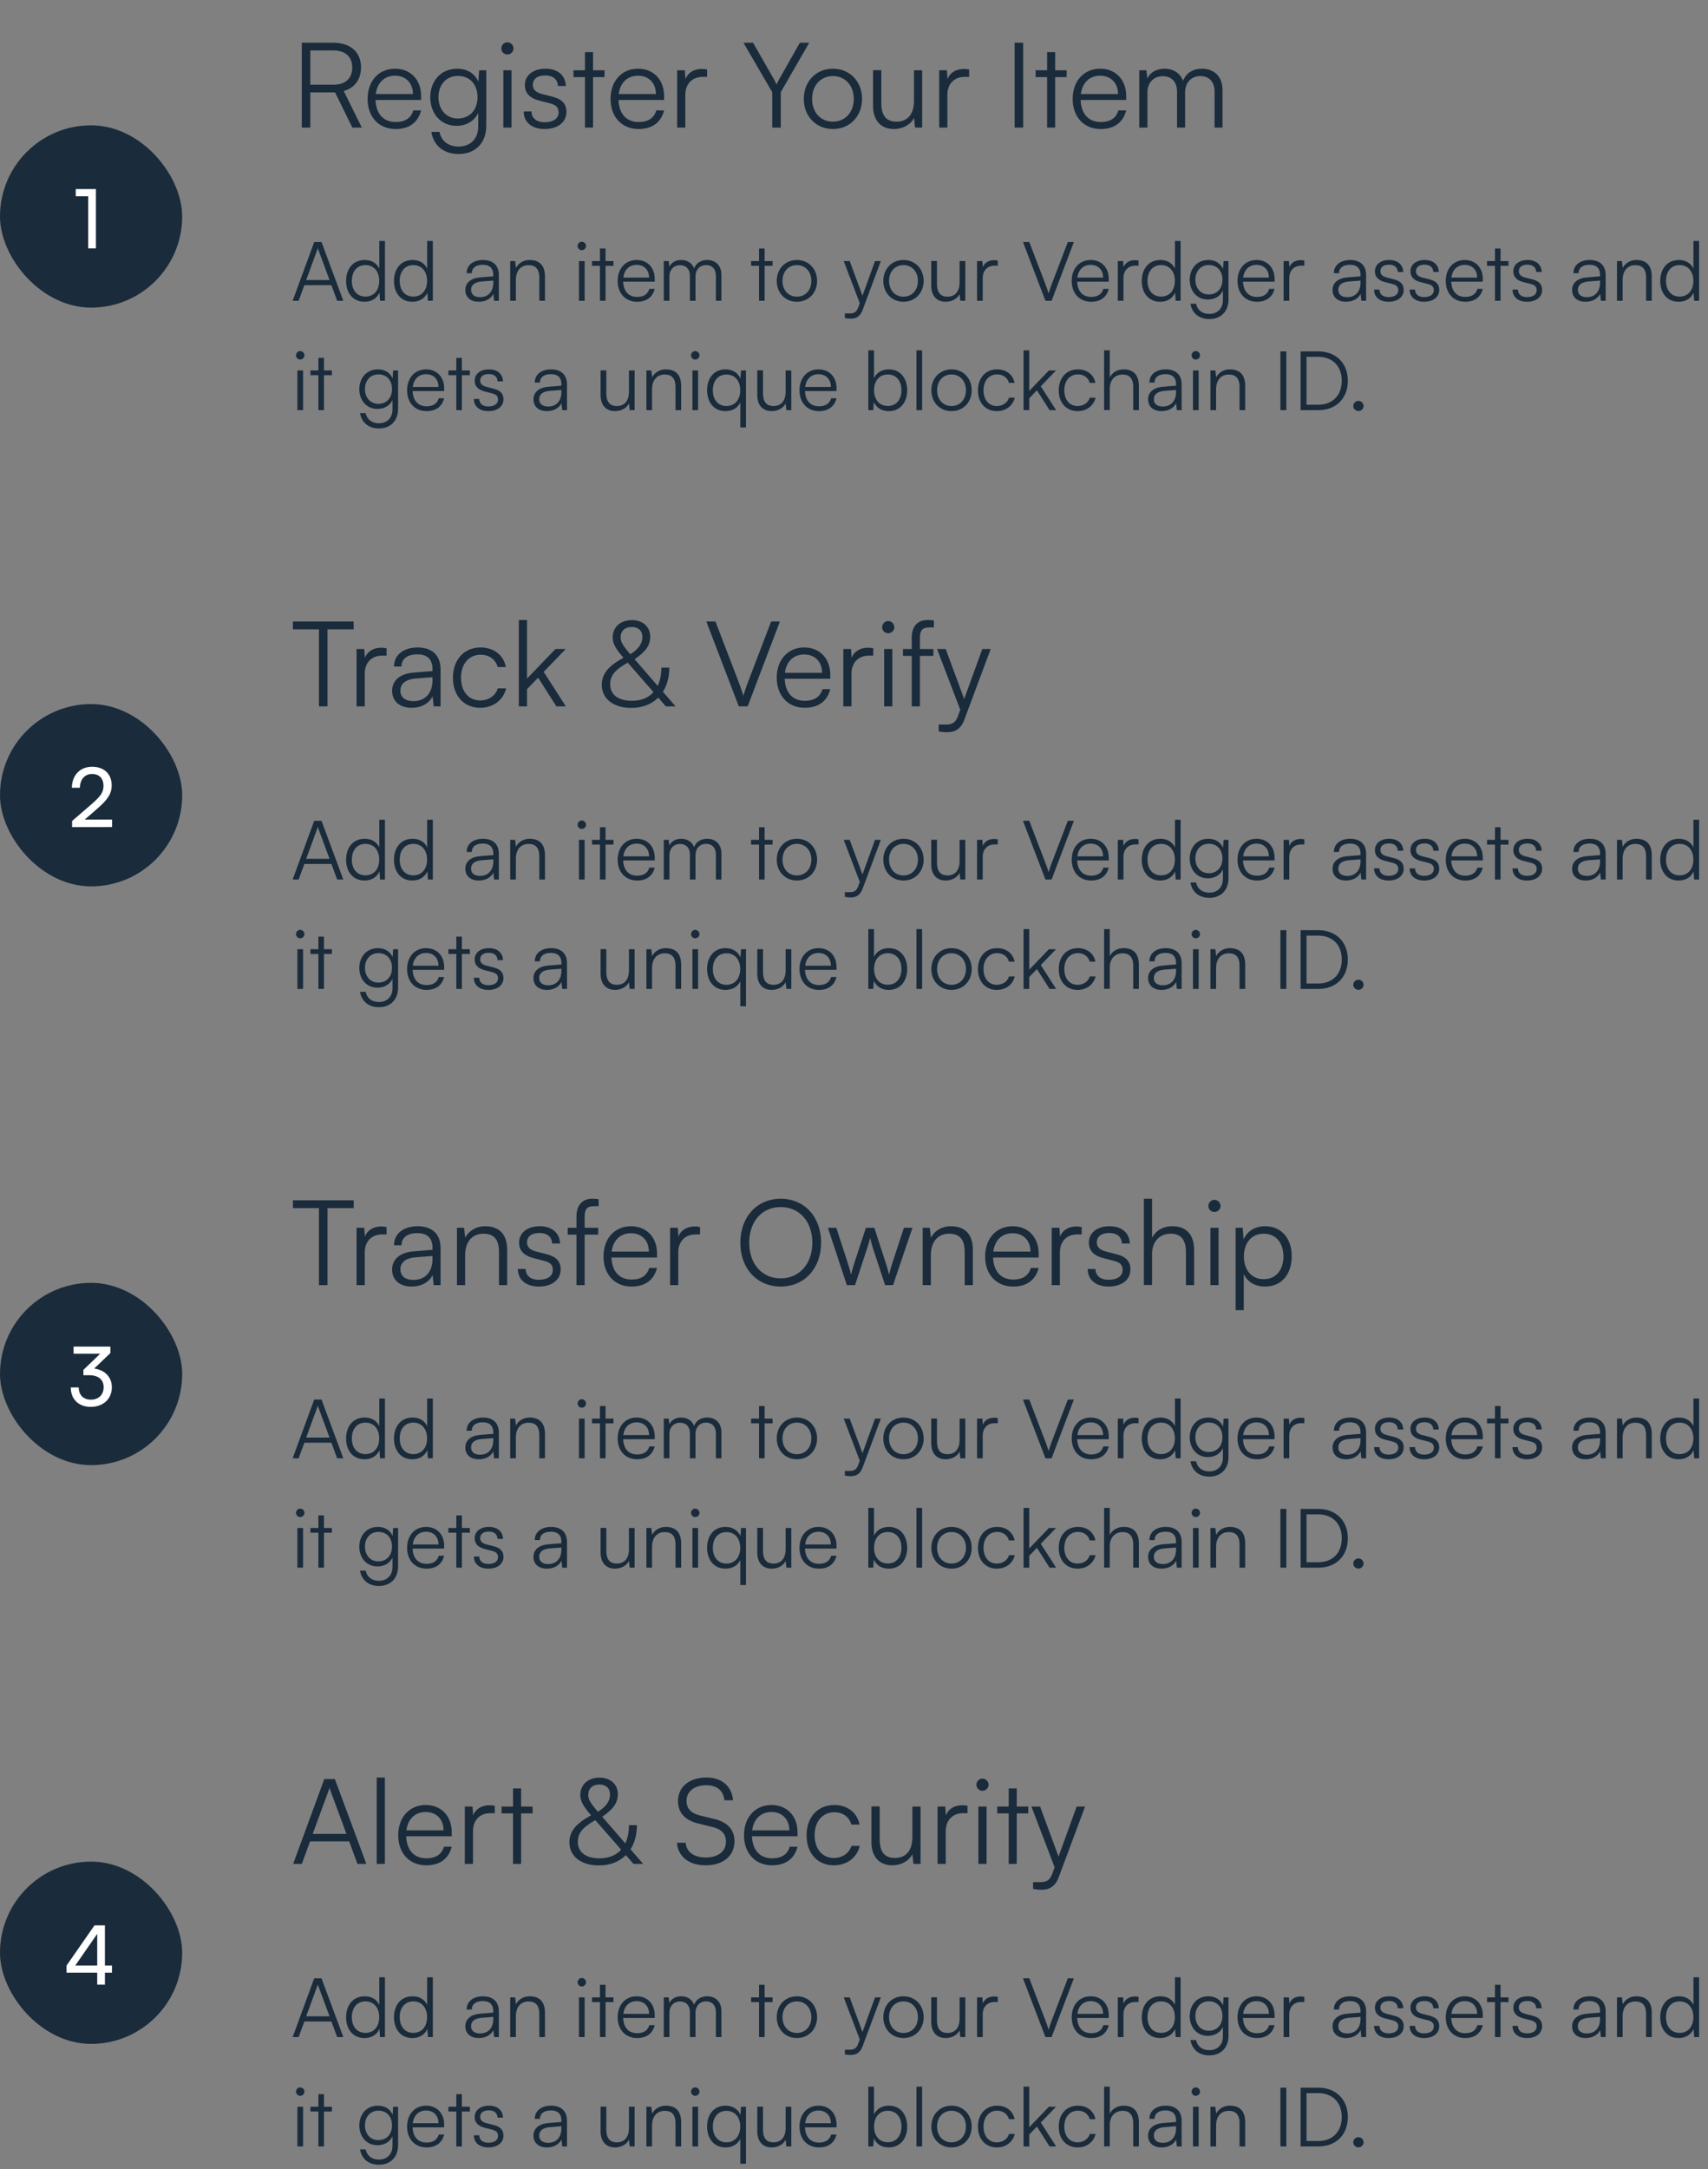 <svg width="375" height="476" viewBox="0 0 375 476" fill="none" xmlns="http://www.w3.org/2000/svg">
<rect x="0" y="0" width="375" height="476" fill="#808080" stroke="none"/>
<rect y="27.5" width="40" height="40" rx="20" fill="#1A2B3B"/>
<path d="M19.366 43.07H16.63V41.486H21.058V54.5H19.366V43.07Z" fill="white"/>
<path d="M68.134 28H66.262V9.384H73.204C76.974 9.384 79.262 11.464 79.262 14.766C79.262 17.444 77.858 19.316 75.466 19.966L79.444 28H77.364L73.568 20.278H68.134V28ZM68.134 11.074V18.588H73.256C75.83 18.588 77.338 17.184 77.338 14.818C77.338 12.4 75.752 11.074 73.204 11.074H68.134ZM86.867 28.312C83.175 28.312 80.705 25.66 80.705 21.708C80.705 17.782 83.149 15.078 86.737 15.078C90.143 15.078 92.457 17.496 92.457 21.058V21.942H82.447C82.577 25.01 84.189 26.778 86.893 26.778C88.947 26.778 90.273 25.894 90.741 24.23H92.457C91.781 26.882 89.831 28.312 86.867 28.312ZM86.737 16.612C84.371 16.612 82.811 18.172 82.499 20.642H90.663C90.663 18.224 89.103 16.612 86.737 16.612ZM94.467 21.344C94.467 17.912 96.677 15.078 100.369 15.078C102.553 15.078 104.217 16.092 105.023 17.938L105.205 15.416H106.765V27.61C106.765 31.354 104.373 33.798 100.681 33.798C97.457 33.798 95.195 31.978 94.701 28.936H96.495C96.885 30.964 98.445 32.16 100.707 32.16C103.281 32.16 104.997 30.418 104.997 27.792V24.802C104.139 26.57 102.397 27.61 100.239 27.61C96.651 27.61 94.467 24.776 94.467 21.344ZM96.261 21.318C96.261 23.892 97.847 25.998 100.499 25.998C103.229 25.998 104.841 24.022 104.841 21.318C104.841 18.64 103.281 16.664 100.525 16.664C97.821 16.664 96.261 18.77 96.261 21.318ZM111.393 11.958C110.665 11.958 110.067 11.36 110.067 10.632C110.067 9.904 110.665 9.28 111.393 9.28C112.121 9.28 112.745 9.904 112.745 10.632C112.745 11.36 112.121 11.958 111.393 11.958ZM110.509 28V15.416H112.303V28H110.509ZM114.978 24.464H116.694C116.694 25.92 117.786 26.83 119.554 26.83C121.504 26.83 122.648 25.998 122.648 24.646C122.648 23.606 122.128 23.008 120.646 22.644L118.488 22.098C116.304 21.552 115.238 20.408 115.238 18.692C115.238 16.482 117.084 15.078 119.788 15.078C122.44 15.078 124.156 16.534 124.234 18.874H122.492C122.44 17.418 121.426 16.56 119.736 16.56C117.968 16.56 116.98 17.314 116.98 18.666C116.98 19.628 117.656 20.304 119.034 20.642L121.192 21.188C123.376 21.734 124.364 22.748 124.364 24.568C124.364 26.83 122.44 28.312 119.58 28.312C116.746 28.312 114.978 26.804 114.978 24.464ZM130.203 28H128.435V16.924H125.913V15.416H128.435V11.438H130.203V15.416H132.725V16.924H130.203V28ZM140.213 28.312C136.521 28.312 134.051 25.66 134.051 21.708C134.051 17.782 136.494 15.078 140.083 15.078C143.489 15.078 145.803 17.496 145.803 21.058V21.942H135.793C135.923 25.01 137.535 26.778 140.239 26.778C142.293 26.778 143.619 25.894 144.087 24.23H145.803C145.127 26.882 143.177 28.312 140.213 28.312ZM140.083 16.612C137.717 16.612 136.157 18.172 135.845 20.642H144.009C144.009 18.224 142.449 16.612 140.083 16.612ZM155.249 15.26V16.872H154.261C151.947 16.872 150.465 18.432 150.465 20.824V28H148.671V15.416H150.361L150.491 17.366C150.985 16.014 152.311 15.13 154.079 15.13C154.469 15.13 154.807 15.156 155.249 15.26ZM169.551 20.226L163.233 9.384H165.339L169.941 17.418C170.149 17.808 170.305 18.12 170.487 18.536C170.721 18.068 170.721 18.068 171.059 17.418L175.609 9.384H177.663L171.423 20.226V28H169.551V20.226ZM176.478 21.708C176.478 17.86 179.182 15.078 182.874 15.078C186.566 15.078 189.27 17.86 189.27 21.708C189.27 25.53 186.566 28.312 182.874 28.312C179.182 28.312 176.478 25.53 176.478 21.708ZM178.298 21.682C178.298 24.646 180.17 26.7 182.874 26.7C185.552 26.7 187.45 24.646 187.45 21.682C187.45 18.77 185.552 16.69 182.874 16.69C180.17 16.69 178.298 18.77 178.298 21.682ZM200.675 15.416H202.469V28H200.909L200.675 25.868C199.973 27.324 198.231 28.312 196.255 28.312C193.291 28.312 191.679 26.284 191.679 23.216V15.39H193.499V22.644C193.499 25.634 194.825 26.7 196.827 26.7C199.245 26.7 200.675 25.088 200.675 22.098V15.416ZM212.784 15.26V16.872H211.796C209.482 16.872 208 18.432 208 20.824V28H206.206V15.416H207.896L208.026 17.366C208.52 16.014 209.846 15.13 211.614 15.13C212.004 15.13 212.342 15.156 212.784 15.26ZM224.642 9.384V28H222.77V9.384H224.642ZM231.664 28H229.896V16.924H227.374V15.416H229.896V11.438H231.664V15.416H234.186V16.924H231.664V28ZM241.673 28.312C237.981 28.312 235.511 25.66 235.511 21.708C235.511 17.782 237.955 15.078 241.543 15.078C244.949 15.078 247.263 17.496 247.263 21.058V21.942H237.253C237.383 25.01 238.995 26.778 241.699 26.778C243.753 26.778 245.079 25.894 245.547 24.23H247.263C246.587 26.882 244.637 28.312 241.673 28.312ZM241.543 16.612C239.177 16.612 237.617 18.172 237.305 20.642H245.469C245.469 18.224 243.909 16.612 241.543 16.612ZM251.926 28H250.132V15.416H251.692L251.9 17.21C252.524 15.884 253.928 15.078 255.696 15.078C257.672 15.078 259.154 16.118 259.752 17.756C260.324 16.118 261.858 15.078 263.886 15.078C266.616 15.078 268.41 16.846 268.41 19.758V28H266.668V20.122C266.668 17.964 265.472 16.69 263.548 16.69C261.442 16.69 260.194 18.276 260.194 20.226V28H258.426V20.096C258.426 17.964 257.204 16.716 255.306 16.716C253.2 16.716 251.926 18.276 251.926 20.2V28Z" fill="#1A2B3B"/>
<path d="M65.566 66H64.252L68.986 53.112H70.588L75.376 66H74.026L72.766 62.58H66.826L65.566 66ZM69.616 54.93L67.222 61.446H72.352L69.94 54.93C69.886 54.75 69.796 54.534 69.778 54.408C69.76 54.516 69.688 54.75 69.616 54.93ZM80.019 66.216C77.481 66.216 75.987 64.272 75.987 61.662C75.987 59.034 77.481 57.054 80.073 57.054C81.513 57.054 82.665 57.684 83.277 58.944V52.878H84.519V66H83.439L83.313 64.218C82.701 65.568 81.477 66.216 80.019 66.216ZM80.235 65.082C82.143 65.082 83.259 63.642 83.259 61.626C83.259 59.628 82.143 58.17 80.235 58.17C78.345 58.17 77.247 59.628 77.247 61.626C77.247 63.642 78.345 65.082 80.235 65.082ZM90.531 66.216C87.993 66.216 86.499 64.272 86.499 61.662C86.499 59.034 87.993 57.054 90.585 57.054C92.025 57.054 93.177 57.684 93.788 58.944V52.878H95.031V66H93.951L93.825 64.218C93.213 65.568 91.989 66.216 90.531 66.216ZM90.746 65.082C92.654 65.082 93.77 63.642 93.77 61.626C93.77 59.628 92.654 58.17 90.746 58.17C88.856 58.17 87.758 59.628 87.758 61.626C87.758 63.642 88.856 65.082 90.746 65.082ZM105.116 66.216C103.262 66.216 102.164 65.172 102.164 63.642C102.164 62.04 103.388 61.032 105.422 60.87L108.302 60.636V60.348C108.302 58.638 107.276 58.098 105.998 58.098C104.486 58.098 103.586 58.782 103.586 59.952H102.452C102.452 58.188 103.892 57.054 106.034 57.054C108.05 57.054 109.526 58.062 109.526 60.366V66H108.482L108.32 64.47C107.78 65.568 106.592 66.216 105.116 66.216ZM105.404 65.208C107.24 65.208 108.302 63.93 108.302 62.04V61.572L105.728 61.77C104.09 61.914 103.424 62.634 103.424 63.606C103.424 64.668 104.216 65.208 105.404 65.208ZM113.261 66H112.019V57.288H113.099L113.279 58.8C113.855 57.684 115.007 57.054 116.267 57.054C118.661 57.054 119.651 58.476 119.651 60.672V66H118.409V60.942C118.409 58.908 117.491 58.188 116.051 58.188C114.269 58.188 113.261 59.484 113.261 61.446V66ZM127.73 54.894C127.226 54.894 126.812 54.48 126.812 53.976C126.812 53.472 127.226 53.04 127.73 53.04C128.234 53.04 128.666 53.472 128.666 53.976C128.666 54.48 128.234 54.894 127.73 54.894ZM127.118 66V57.288H128.36V66H127.118ZM132.948 66H131.724V58.332H129.978V57.288H131.724V54.534H132.948V57.288H134.694V58.332H132.948V66ZM139.878 66.216C137.322 66.216 135.612 64.38 135.612 61.644C135.612 58.926 137.304 57.054 139.788 57.054C142.146 57.054 143.748 58.728 143.748 61.194V61.806H136.818C136.908 63.93 138.024 65.154 139.896 65.154C141.318 65.154 142.236 64.542 142.56 63.39H143.748C143.28 65.226 141.93 66.216 139.878 66.216ZM139.788 58.116C138.15 58.116 137.07 59.196 136.854 60.906H142.506C142.506 59.232 141.426 58.116 139.788 58.116ZM146.976 66H145.734V57.288H146.813L146.958 58.53C147.39 57.612 148.362 57.054 149.586 57.054C150.954 57.054 151.98 57.774 152.394 58.908C152.79 57.774 153.852 57.054 155.256 57.054C157.146 57.054 158.388 58.278 158.388 60.294V66H157.182V60.546C157.182 59.052 156.354 58.17 155.021 58.17C153.564 58.17 152.7 59.268 152.7 60.618V66H151.476V60.528C151.476 59.052 150.63 58.188 149.316 58.188C147.858 58.188 146.976 59.268 146.976 60.6V66ZM167.876 66H166.652V58.332H164.906V57.288H166.652V54.534H167.876V57.288H169.622V58.332H167.876V66ZM170.539 61.644C170.539 58.98 172.411 57.054 174.967 57.054C177.523 57.054 179.395 58.98 179.395 61.644C179.395 64.29 177.523 66.216 174.967 66.216C172.411 66.216 170.539 64.29 170.539 61.644ZM171.799 61.626C171.799 63.678 173.095 65.1 174.967 65.1C176.821 65.1 178.135 63.678 178.135 61.626C178.135 59.61 176.821 58.17 174.967 58.17C173.095 58.17 171.799 59.61 171.799 61.626ZM185.492 69.798V68.772H186.446C187.202 68.772 187.958 68.718 188.39 67.548L188.768 66.522L185.24 57.288H186.554L189.362 64.884L192.116 57.288H193.394L189.398 67.998C188.894 69.366 188.048 69.924 186.806 69.924C186.284 69.924 185.888 69.888 185.492 69.798ZM193.936 61.644C193.936 58.98 195.808 57.054 198.364 57.054C200.92 57.054 202.792 58.98 202.792 61.644C202.792 64.29 200.92 66.216 198.364 66.216C195.808 66.216 193.936 64.29 193.936 61.644ZM195.196 61.626C195.196 63.678 196.492 65.1 198.364 65.1C200.218 65.1 201.532 63.678 201.532 61.626C201.532 59.61 200.218 58.17 198.364 58.17C196.492 58.17 195.196 59.61 195.196 61.626ZM210.687 57.288H211.929V66H210.849L210.687 64.524C210.201 65.532 208.995 66.216 207.627 66.216C205.575 66.216 204.459 64.812 204.459 62.688V57.27H205.719V62.292C205.719 64.362 206.637 65.1 208.023 65.1C209.697 65.1 210.687 63.984 210.687 61.914V57.288ZM219.071 57.18V58.296H218.387C216.785 58.296 215.759 59.376 215.759 61.032V66H214.517V57.288H215.687L215.777 58.638C216.119 57.702 217.037 57.09 218.261 57.09C218.531 57.09 218.765 57.108 219.071 57.18ZM229.53 66L224.598 53.112H225.984L229.422 62.076C229.692 62.778 229.944 63.48 230.232 64.38C230.502 63.444 230.826 62.544 231.024 62.058L234.444 53.112H235.776L230.88 66H229.53ZM239.563 66.216C237.007 66.216 235.297 64.38 235.297 61.644C235.297 58.926 236.989 57.054 239.473 57.054C241.831 57.054 243.433 58.728 243.433 61.194V61.806H236.503C236.593 63.93 237.709 65.154 239.581 65.154C241.003 65.154 241.921 64.542 242.245 63.39H243.433C242.965 65.226 241.615 66.216 239.563 66.216ZM239.473 58.116C237.835 58.116 236.755 59.196 236.539 60.906H242.191C242.191 59.232 241.111 58.116 239.473 58.116ZM249.973 57.18V58.296H249.289C247.687 58.296 246.661 59.376 246.661 61.032V66H245.419V57.288H246.589L246.679 58.638C247.021 57.702 247.939 57.09 249.163 57.09C249.433 57.09 249.667 57.108 249.973 57.18ZM254.71 66.216C252.172 66.216 250.678 64.272 250.678 61.662C250.678 59.034 252.172 57.054 254.764 57.054C256.204 57.054 257.356 57.684 257.968 58.944V52.878H259.21V66H258.13L258.004 64.218C257.392 65.568 256.168 66.216 254.71 66.216ZM254.926 65.082C256.834 65.082 257.95 63.642 257.95 61.626C257.95 59.628 256.834 58.17 254.926 58.17C253.036 58.17 251.938 59.628 251.938 61.626C251.938 63.642 253.036 65.082 254.926 65.082ZM261.208 61.392C261.208 59.016 262.738 57.054 265.294 57.054C266.806 57.054 267.958 57.756 268.516 59.034L268.642 57.288H269.722V65.73C269.722 68.322 268.066 70.014 265.51 70.014C263.278 70.014 261.712 68.754 261.37 66.648H262.612C262.882 68.052 263.962 68.88 265.528 68.88C267.31 68.88 268.498 67.674 268.498 65.856V63.786C267.904 65.01 266.698 65.73 265.204 65.73C262.72 65.73 261.208 63.768 261.208 61.392ZM262.45 61.374C262.45 63.156 263.548 64.614 265.384 64.614C267.274 64.614 268.39 63.246 268.39 61.374C268.39 59.52 267.31 58.152 265.402 58.152C263.53 58.152 262.45 59.61 262.45 61.374ZM275.968 66.216C273.412 66.216 271.702 64.38 271.702 61.644C271.702 58.926 273.394 57.054 275.878 57.054C278.236 57.054 279.838 58.728 279.838 61.194V61.806H272.908C272.998 63.93 274.114 65.154 275.986 65.154C277.408 65.154 278.326 64.542 278.65 63.39H279.838C279.37 65.226 278.02 66.216 275.968 66.216ZM275.878 58.116C274.24 58.116 273.16 59.196 272.944 60.906H278.596C278.596 59.232 277.516 58.116 275.878 58.116ZM286.377 57.18V58.296H285.693C284.091 58.296 283.065 59.376 283.065 61.032V66H281.823V57.288H282.993L283.083 58.638C283.425 57.702 284.343 57.09 285.567 57.09C285.837 57.09 286.071 57.108 286.377 57.18ZM295.523 66.216C293.669 66.216 292.571 65.172 292.571 63.642C292.571 62.04 293.795 61.032 295.829 60.87L298.709 60.636V60.348C298.709 58.638 297.683 58.098 296.405 58.098C294.893 58.098 293.993 58.782 293.993 59.952H292.859C292.859 58.188 294.299 57.054 296.441 57.054C298.457 57.054 299.933 58.062 299.933 60.366V66H298.889L298.727 64.47C298.187 65.568 296.999 66.216 295.523 66.216ZM295.811 65.208C297.647 65.208 298.709 63.93 298.709 62.04V61.572L296.135 61.77C294.497 61.914 293.831 62.634 293.831 63.606C293.831 64.668 294.623 65.208 295.811 65.208ZM301.687 63.552H302.875C302.875 64.56 303.631 65.19 304.855 65.19C306.205 65.19 306.997 64.614 306.997 63.678C306.997 62.958 306.637 62.544 305.611 62.292L304.117 61.914C302.605 61.536 301.867 60.744 301.867 59.556C301.867 58.026 303.145 57.054 305.017 57.054C306.853 57.054 308.041 58.062 308.095 59.682H306.889C306.853 58.674 306.151 58.08 304.981 58.08C303.757 58.08 303.073 58.602 303.073 59.538C303.073 60.204 303.541 60.672 304.495 60.906L305.989 61.284C307.501 61.662 308.185 62.364 308.185 63.624C308.185 65.19 306.853 66.216 304.873 66.216C302.911 66.216 301.687 65.172 301.687 63.552ZM309.492 63.552H310.68C310.68 64.56 311.436 65.19 312.66 65.19C314.01 65.19 314.802 64.614 314.802 63.678C314.802 62.958 314.442 62.544 313.416 62.292L311.922 61.914C310.41 61.536 309.672 60.744 309.672 59.556C309.672 58.026 310.95 57.054 312.822 57.054C314.658 57.054 315.846 58.062 315.9 59.682H314.694C314.658 58.674 313.956 58.08 312.786 58.08C311.562 58.08 310.878 58.602 310.878 59.538C310.878 60.204 311.346 60.672 312.3 60.906L313.794 61.284C315.306 61.662 315.99 62.364 315.99 63.624C315.99 65.19 314.658 66.216 312.678 66.216C310.716 66.216 309.492 65.172 309.492 63.552ZM321.688 66.216C319.132 66.216 317.422 64.38 317.422 61.644C317.422 58.926 319.114 57.054 321.598 57.054C323.956 57.054 325.558 58.728 325.558 61.194V61.806H318.628C318.718 63.93 319.834 65.154 321.706 65.154C323.128 65.154 324.046 64.542 324.37 63.39H325.558C325.09 65.226 323.74 66.216 321.688 66.216ZM321.598 58.116C319.96 58.116 318.88 59.196 318.664 60.906H324.316C324.316 59.232 323.236 58.116 321.598 58.116ZM329.454 66H328.23V58.332H326.484V57.288H328.23V54.534H329.454V57.288H331.2V58.332H329.454V66ZM332.079 63.552H333.267C333.267 64.56 334.023 65.19 335.247 65.19C336.597 65.19 337.389 64.614 337.389 63.678C337.389 62.958 337.029 62.544 336.003 62.292L334.509 61.914C332.997 61.536 332.259 60.744 332.259 59.556C332.259 58.026 333.537 57.054 335.409 57.054C337.245 57.054 338.433 58.062 338.487 59.682H337.281C337.245 58.674 336.543 58.08 335.373 58.08C334.149 58.08 333.465 58.602 333.465 59.538C333.465 60.204 333.933 60.672 334.887 60.906L336.381 61.284C337.893 61.662 338.577 62.364 338.577 63.624C338.577 65.19 337.245 66.216 335.265 66.216C333.303 66.216 332.079 65.172 332.079 63.552ZM348.116 66.216C346.262 66.216 345.164 65.172 345.164 63.642C345.164 62.04 346.388 61.032 348.422 60.87L351.302 60.636V60.348C351.302 58.638 350.276 58.098 348.998 58.098C347.486 58.098 346.586 58.782 346.586 59.952H345.452C345.452 58.188 346.892 57.054 349.034 57.054C351.05 57.054 352.526 58.062 352.526 60.366V66H351.482L351.32 64.47C350.78 65.568 349.592 66.216 348.116 66.216ZM348.404 65.208C350.24 65.208 351.302 63.93 351.302 62.04V61.572L348.728 61.77C347.09 61.914 346.424 62.634 346.424 63.606C346.424 64.668 347.216 65.208 348.404 65.208ZM356.261 66H355.019V57.288H356.099L356.279 58.8C356.855 57.684 358.007 57.054 359.267 57.054C361.661 57.054 362.651 58.476 362.651 60.672V66H361.409V60.942C361.409 58.908 360.491 58.188 359.051 58.188C357.269 58.188 356.261 59.484 356.261 61.446V66ZM368.546 66.216C366.008 66.216 364.514 64.272 364.514 61.662C364.514 59.034 366.008 57.054 368.6 57.054C370.04 57.054 371.192 57.684 371.804 58.944V52.878H373.046V66H371.966L371.84 64.218C371.228 65.568 370.004 66.216 368.546 66.216ZM368.762 65.082C370.67 65.082 371.786 63.642 371.786 61.626C371.786 59.628 370.67 58.17 368.762 58.17C366.872 58.17 365.774 59.628 365.774 61.626C365.774 63.642 366.872 65.082 368.762 65.082ZM65.908 78.894C65.404 78.894 64.99 78.48 64.99 77.976C64.99 77.472 65.404 77.04 65.908 77.04C66.412 77.04 66.844 77.472 66.844 77.976C66.844 78.48 66.412 78.894 65.908 78.894ZM65.296 90V81.288H66.538V90H65.296ZM71.126 90H69.902V82.332H68.156V81.288H69.902V78.534H71.126V81.288H72.872V82.332H71.126V90ZM78.888 85.392C78.888 83.016 80.418 81.054 82.974 81.054C84.486 81.054 85.638 81.756 86.195 83.034L86.322 81.288H87.401V89.73C87.401 92.322 85.746 94.014 83.189 94.014C80.957 94.014 79.391 92.754 79.049 90.648H80.291C80.561 92.052 81.641 92.88 83.207 92.88C84.99 92.88 86.177 91.674 86.177 89.856V87.786C85.584 89.01 84.377 89.73 82.883 89.73C80.4 89.73 78.888 87.768 78.888 85.392ZM80.129 85.374C80.129 87.156 81.228 88.614 83.064 88.614C84.954 88.614 86.07 87.246 86.07 85.374C86.07 83.52 84.99 82.152 83.082 82.152C81.21 82.152 80.129 83.61 80.129 85.374ZM93.647 90.216C91.091 90.216 89.381 88.38 89.381 85.644C89.381 82.926 91.073 81.054 93.557 81.054C95.915 81.054 97.517 82.728 97.517 85.194V85.806H90.587C90.677 87.93 91.793 89.154 93.665 89.154C95.087 89.154 96.005 88.542 96.329 87.39H97.517C97.049 89.226 95.699 90.216 93.647 90.216ZM93.557 82.116C91.919 82.116 90.839 83.196 90.623 84.906H96.275C96.275 83.232 95.195 82.116 93.557 82.116ZM101.413 90H100.189V82.332H98.443V81.288H100.189V78.534H101.413V81.288H103.159V82.332H101.413V90ZM104.038 87.552H105.226C105.226 88.56 105.982 89.19 107.206 89.19C108.556 89.19 109.348 88.614 109.348 87.678C109.348 86.958 108.988 86.544 107.962 86.292L106.468 85.914C104.956 85.536 104.218 84.744 104.218 83.556C104.218 82.026 105.496 81.054 107.368 81.054C109.204 81.054 110.392 82.062 110.446 83.682H109.24C109.204 82.674 108.502 82.08 107.332 82.08C106.108 82.08 105.424 82.602 105.424 83.538C105.424 84.204 105.892 84.672 106.846 84.906L108.34 85.284C109.852 85.662 110.536 86.364 110.536 87.624C110.536 89.19 109.204 90.216 107.224 90.216C105.262 90.216 104.038 89.172 104.038 87.552ZM120.075 90.216C118.221 90.216 117.123 89.172 117.123 87.642C117.123 86.04 118.347 85.032 120.381 84.87L123.261 84.636V84.348C123.261 82.638 122.235 82.098 120.957 82.098C119.445 82.098 118.545 82.782 118.545 83.952H117.411C117.411 82.188 118.851 81.054 120.993 81.054C123.009 81.054 124.485 82.062 124.485 84.366V90H123.441L123.279 88.47C122.739 89.568 121.551 90.216 120.075 90.216ZM120.363 89.208C122.199 89.208 123.261 87.93 123.261 86.04V85.572L120.687 85.77C119.049 85.914 118.383 86.634 118.383 87.606C118.383 88.668 119.175 89.208 120.363 89.208ZM138.09 81.288H139.332V90H138.252L138.09 88.524C137.604 89.532 136.398 90.216 135.03 90.216C132.978 90.216 131.862 88.812 131.862 86.688V81.27H133.122V86.292C133.122 88.362 134.04 89.1 135.426 89.1C137.1 89.1 138.09 87.984 138.09 85.914V81.288ZM143.161 90H141.919V81.288H142.999L143.179 82.8C143.755 81.684 144.907 81.054 146.167 81.054C148.561 81.054 149.551 82.476 149.551 84.672V90H148.309V84.942C148.309 82.908 147.391 82.188 145.951 82.188C144.169 82.188 143.161 83.484 143.161 85.446V90ZM152.638 78.894C152.134 78.894 151.72 78.48 151.72 77.976C151.72 77.472 152.134 77.04 152.638 77.04C153.142 77.04 153.574 77.472 153.574 77.976C153.574 78.48 153.142 78.894 152.638 78.894ZM152.026 90V81.288H153.268V90H152.026ZM155.247 85.608C155.247 82.98 156.759 81.054 159.279 81.054C160.737 81.054 161.943 81.702 162.573 83.052L162.699 81.288H163.779V93.798H162.537V88.326C161.925 89.586 160.755 90.216 159.279 90.216C156.705 90.216 155.247 88.236 155.247 85.608ZM156.507 85.644C156.507 87.642 157.605 89.1 159.495 89.1C161.403 89.1 162.519 87.642 162.519 85.644C162.519 83.628 161.403 82.188 159.495 82.188C157.605 82.188 156.507 83.628 156.507 85.644ZM172.49 81.288H173.732V90H172.652L172.49 88.524C172.004 89.532 170.798 90.216 169.43 90.216C167.378 90.216 166.262 88.812 166.262 86.688V81.27H167.522V86.292C167.522 88.362 168.44 89.1 169.826 89.1C171.5 89.1 172.49 87.984 172.49 85.914V81.288ZM179.798 90.216C177.242 90.216 175.532 88.38 175.532 85.644C175.532 82.926 177.224 81.054 179.708 81.054C182.066 81.054 183.668 82.728 183.668 85.194V85.806H176.738C176.828 87.93 177.944 89.154 179.816 89.154C181.238 89.154 182.156 88.542 182.48 87.39H183.668C183.2 89.226 181.85 90.216 179.798 90.216ZM179.708 82.116C178.07 82.116 176.99 83.196 176.774 84.906H182.426C182.426 83.232 181.346 82.116 179.708 82.116ZM191.726 90H190.646V76.878H191.888V82.98C192.5 81.702 193.688 81.054 195.164 81.054C197.702 81.054 199.178 83.034 199.178 85.662C199.178 88.272 197.666 90.216 195.128 90.216C193.67 90.216 192.464 89.568 191.852 88.218L191.726 90ZM191.906 85.626C191.906 87.642 193.022 89.082 194.93 89.082C196.82 89.082 197.918 87.642 197.918 85.626C197.918 83.628 196.82 82.17 194.93 82.17C193.022 82.17 191.906 83.628 191.906 85.626ZM202.453 90H201.211V76.878H202.453V90ZM204.483 85.644C204.483 82.98 206.355 81.054 208.911 81.054C211.467 81.054 213.339 82.98 213.339 85.644C213.339 88.29 211.467 90.216 208.911 90.216C206.355 90.216 204.483 88.29 204.483 85.644ZM205.743 85.626C205.743 87.678 207.039 89.1 208.911 89.1C210.765 89.1 212.079 87.678 212.079 85.626C212.079 83.61 210.765 82.17 208.911 82.17C207.039 82.17 205.743 83.61 205.743 85.626ZM214.713 85.662C214.713 82.926 216.387 81.054 218.925 81.054C220.941 81.054 222.417 82.224 222.759 84.024H221.517C221.193 82.818 220.149 82.152 218.943 82.152C217.179 82.152 215.937 83.502 215.937 85.644C215.937 87.714 217.089 89.1 218.853 89.1C220.149 89.1 221.193 88.38 221.535 87.264H222.795C222.381 89.046 220.833 90.216 218.853 90.216C216.387 90.216 214.713 88.398 214.713 85.662ZM225.973 90H224.731V76.878H225.973V85.788L230.293 81.288H231.859L228.511 84.762L231.877 90H230.437L227.665 85.644L225.973 87.39V90ZM232.45 85.662C232.45 82.926 234.124 81.054 236.662 81.054C238.678 81.054 240.154 82.224 240.496 84.024H239.254C238.93 82.818 237.886 82.152 236.68 82.152C234.916 82.152 233.674 83.502 233.674 85.644C233.674 87.714 234.826 89.1 236.59 89.1C237.886 89.1 238.93 88.38 239.272 87.264H240.532C240.118 89.046 238.57 90.216 236.59 90.216C234.124 90.216 232.45 88.398 232.45 85.662ZM243.655 89.982H242.413V76.878H243.655V82.8C244.213 81.756 245.275 81.054 246.733 81.054C249.019 81.054 250.045 82.476 250.045 84.672V90H248.803V84.942C248.803 82.908 247.849 82.188 246.499 82.188C244.627 82.188 243.655 83.574 243.655 85.248V89.982ZM255.023 90.216C253.169 90.216 252.071 89.172 252.071 87.642C252.071 86.04 253.295 85.032 255.329 84.87L258.209 84.636V84.348C258.209 82.638 257.183 82.098 255.905 82.098C254.393 82.098 253.493 82.782 253.493 83.952H252.359C252.359 82.188 253.799 81.054 255.941 81.054C257.957 81.054 259.433 82.062 259.433 84.366V90H258.389L258.227 88.47C257.687 89.568 256.499 90.216 255.023 90.216ZM255.311 89.208C257.147 89.208 258.209 87.93 258.209 86.04V85.572L255.635 85.77C253.997 85.914 253.331 86.634 253.331 87.606C253.331 88.668 254.123 89.208 255.311 89.208ZM262.537 78.894C262.033 78.894 261.619 78.48 261.619 77.976C261.619 77.472 262.033 77.04 262.537 77.04C263.041 77.04 263.473 77.472 263.473 77.976C263.473 78.48 263.041 78.894 262.537 78.894ZM261.925 90V81.288H263.167V90H261.925ZM266.999 90H265.757V81.288H266.837L267.017 82.8C267.593 81.684 268.745 81.054 270.005 81.054C272.399 81.054 273.389 82.476 273.389 84.672V90H272.147V84.942C272.147 82.908 271.229 82.188 269.789 82.188C268.007 82.188 266.999 83.484 266.999 85.446V90ZM282.423 77.112V90H281.127V77.112H282.423ZM289.48 90H285.556V77.112H289.444C293.332 77.112 295.924 79.704 295.924 83.556C295.924 87.408 293.35 90 289.48 90ZM289.39 78.3H286.852V88.812H289.426C292.576 88.812 294.592 86.76 294.592 83.556C294.592 80.334 292.576 78.3 289.39 78.3ZM298.249 90.198C297.637 90.198 297.115 89.694 297.115 89.1C297.115 88.488 297.637 87.966 298.249 87.966C298.861 87.966 299.383 88.488 299.383 89.1C299.383 89.694 298.861 90.198 298.249 90.198Z" fill="#1A2B3B"/>
<rect y="154.5" width="40" height="40" rx="20" fill="#1A2B3B"/>
<path d="M24.612 181.482L15.828 181.5V180.15L20.022 176.532C22.128 174.714 22.722 173.832 22.722 172.446C22.722 170.808 21.786 169.836 20.22 169.836C18.618 169.836 17.574 171.006 17.538 172.86H15.774C15.828 170.07 17.592 168.252 20.238 168.252C22.848 168.252 24.522 169.836 24.522 172.338C24.522 174.192 23.604 175.506 21.3 177.504L18.6 179.844H24.612V181.482Z" fill="white"/>
<path d="M64.312 138.1V136.384H77.65V138.1H71.904V155H70.032V138.1H64.312ZM84.866 142.26V143.872H83.878C81.564 143.872 80.082 145.432 80.082 147.824V155H78.288V142.416H79.978L80.108 144.366C80.602 143.014 81.928 142.13 83.696 142.13C84.086 142.13 84.424 142.156 84.866 142.26ZM90.357 155.312C87.679 155.312 86.093 153.804 86.093 151.594C86.093 149.28 87.861 147.824 90.799 147.59L94.959 147.252V146.836C94.959 144.366 93.477 143.586 91.631 143.586C89.447 143.586 88.147 144.574 88.147 146.264H86.509C86.509 143.716 88.589 142.078 91.683 142.078C94.595 142.078 96.727 143.534 96.727 146.862V155H95.219L94.985 152.79C94.205 154.376 92.489 155.312 90.357 155.312ZM90.773 153.856C93.425 153.856 94.959 152.01 94.959 149.28V148.604L91.241 148.89C88.875 149.098 87.913 150.138 87.913 151.542C87.913 153.076 89.057 153.856 90.773 153.856ZM99.443 148.734C99.443 144.782 101.861 142.078 105.527 142.078C108.439 142.078 110.571 143.768 111.065 146.368H109.271C108.803 144.626 107.295 143.664 105.553 143.664C103.005 143.664 101.211 145.614 101.211 148.708C101.211 151.698 102.875 153.7 105.423 153.7C107.295 153.7 108.803 152.66 109.297 151.048H111.117C110.519 153.622 108.283 155.312 105.423 155.312C101.861 155.312 99.443 152.686 99.443 148.734ZM115.707 155H113.913V136.046H115.707V148.916L121.947 142.416H124.209L119.373 147.434L124.235 155H122.155L118.151 148.708L115.707 151.23V155ZM146.192 155L144.528 153.076C143.072 154.532 141.044 155.338 138.6 155.338C134.674 155.338 132.126 153.336 132.126 150.268C132.126 147.902 133.53 146.16 136.884 144.34C135.194 142.364 134.518 141.246 134.518 139.868C134.518 137.632 136.208 136.072 138.73 136.072C141.122 136.072 142.76 137.528 142.76 139.712C142.76 141.558 141.798 142.988 139.328 144.652L144.398 150.502C144.918 149.41 145.204 148.058 145.204 146.498H146.946C146.946 148.578 146.452 150.372 145.542 151.802L148.324 155H146.192ZM138.366 143.534L138.392 143.56C140.212 142.416 141.044 141.22 141.044 139.764C141.044 138.412 140.16 137.58 138.704 137.58C137.196 137.58 136.26 138.464 136.26 139.868C136.26 140.804 136.676 141.584 138.366 143.534ZM133.972 150.164C133.972 152.426 135.74 153.778 138.704 153.778C140.758 153.778 142.37 153.128 143.488 151.88L137.82 145.406C135.012 146.966 133.972 148.266 133.972 150.164ZM162.206 155L155.082 136.384H157.084L162.05 149.332C162.44 150.346 162.804 151.36 163.22 152.66C163.61 151.308 164.078 150.008 164.364 149.306L169.304 136.384H171.228L164.156 155H162.206ZM176.699 155.312C173.007 155.312 170.537 152.66 170.537 148.708C170.537 144.782 172.981 142.078 176.569 142.078C179.975 142.078 182.289 144.496 182.289 148.058V148.942H172.279C172.409 152.01 174.021 153.778 176.725 153.778C178.779 153.778 180.105 152.894 180.573 151.23H182.289C181.613 153.882 179.663 155.312 176.699 155.312ZM176.569 143.612C174.203 143.612 172.643 145.172 172.331 147.642H180.495C180.495 145.224 178.935 143.612 176.569 143.612ZM191.735 142.26V143.872H190.747C188.433 143.872 186.951 145.432 186.951 147.824V155H185.157V142.416H186.847L186.977 144.366C187.471 143.014 188.797 142.13 190.565 142.13C190.955 142.13 191.293 142.156 191.735 142.26ZM195.004 138.958C194.276 138.958 193.678 138.36 193.678 137.632C193.678 136.904 194.276 136.28 195.004 136.28C195.732 136.28 196.356 136.904 196.356 137.632C196.356 138.36 195.732 138.958 195.004 138.958ZM194.12 155V142.416H195.914V155H194.12ZM198.251 142.416H200.175V139.972C200.175 137.138 201.735 136.046 203.659 136.046C204.101 136.046 204.621 136.072 205.037 136.15V137.684H203.971C202.385 137.684 201.969 138.49 201.969 139.972V142.416H204.933V143.924H201.969V155H200.175V143.924H198.251V142.416ZM206.1 160.486V159.004H207.478C208.57 159.004 209.662 158.926 210.286 157.236L210.832 155.754L205.736 142.416H207.634L211.69 153.388L215.668 142.416H217.514L211.742 157.886C211.014 159.862 209.792 160.668 207.998 160.668C207.244 160.668 206.672 160.616 206.1 160.486Z" fill="#1A2B3B"/>
<path d="M65.566 193H64.252L68.986 180.112H70.588L75.376 193H74.026L72.766 189.58H66.826L65.566 193ZM69.616 181.93L67.222 188.446H72.352L69.94 181.93C69.886 181.75 69.796 181.534 69.778 181.408C69.76 181.516 69.688 181.75 69.616 181.93ZM80.019 193.216C77.481 193.216 75.987 191.272 75.987 188.662C75.987 186.034 77.481 184.054 80.073 184.054C81.513 184.054 82.665 184.684 83.277 185.944V179.878H84.519V193H83.439L83.313 191.218C82.701 192.568 81.477 193.216 80.019 193.216ZM80.235 192.082C82.143 192.082 83.259 190.642 83.259 188.626C83.259 186.628 82.143 185.17 80.235 185.17C78.345 185.17 77.247 186.628 77.247 188.626C77.247 190.642 78.345 192.082 80.235 192.082ZM90.531 193.216C87.993 193.216 86.499 191.272 86.499 188.662C86.499 186.034 87.993 184.054 90.585 184.054C92.025 184.054 93.177 184.684 93.788 185.944V179.878H95.031V193H93.951L93.825 191.218C93.213 192.568 91.989 193.216 90.531 193.216ZM90.746 192.082C92.654 192.082 93.77 190.642 93.77 188.626C93.77 186.628 92.654 185.17 90.746 185.17C88.856 185.17 87.758 186.628 87.758 188.626C87.758 190.642 88.856 192.082 90.746 192.082ZM105.116 193.216C103.262 193.216 102.164 192.172 102.164 190.642C102.164 189.04 103.388 188.032 105.422 187.87L108.302 187.636V187.348C108.302 185.638 107.276 185.098 105.998 185.098C104.486 185.098 103.586 185.782 103.586 186.952H102.452C102.452 185.188 103.892 184.054 106.034 184.054C108.05 184.054 109.526 185.062 109.526 187.366V193H108.482L108.32 191.47C107.78 192.568 106.592 193.216 105.116 193.216ZM105.404 192.208C107.24 192.208 108.302 190.93 108.302 189.04V188.572L105.728 188.77C104.09 188.914 103.424 189.634 103.424 190.606C103.424 191.668 104.216 192.208 105.404 192.208ZM113.261 193H112.019V184.288H113.099L113.279 185.8C113.855 184.684 115.007 184.054 116.267 184.054C118.661 184.054 119.651 185.476 119.651 187.672V193H118.409V187.942C118.409 185.908 117.491 185.188 116.051 185.188C114.269 185.188 113.261 186.484 113.261 188.446V193ZM127.73 181.894C127.226 181.894 126.812 181.48 126.812 180.976C126.812 180.472 127.226 180.04 127.73 180.04C128.234 180.04 128.666 180.472 128.666 180.976C128.666 181.48 128.234 181.894 127.73 181.894ZM127.118 193V184.288H128.36V193H127.118ZM132.948 193H131.724V185.332H129.978V184.288H131.724V181.534H132.948V184.288H134.694V185.332H132.948V193ZM139.878 193.216C137.322 193.216 135.612 191.38 135.612 188.644C135.612 185.926 137.304 184.054 139.788 184.054C142.146 184.054 143.748 185.728 143.748 188.194V188.806H136.818C136.908 190.93 138.024 192.154 139.896 192.154C141.318 192.154 142.236 191.542 142.56 190.39H143.748C143.28 192.226 141.93 193.216 139.878 193.216ZM139.788 185.116C138.15 185.116 137.07 186.196 136.854 187.906H142.506C142.506 186.232 141.426 185.116 139.788 185.116ZM146.976 193H145.734V184.288H146.813L146.958 185.53C147.39 184.612 148.362 184.054 149.586 184.054C150.954 184.054 151.98 184.774 152.394 185.908C152.79 184.774 153.852 184.054 155.256 184.054C157.146 184.054 158.388 185.278 158.388 187.294V193H157.182V187.546C157.182 186.052 156.354 185.17 155.021 185.17C153.564 185.17 152.7 186.268 152.7 187.618V193H151.476V187.528C151.476 186.052 150.63 185.188 149.316 185.188C147.858 185.188 146.976 186.268 146.976 187.6V193ZM167.876 193H166.652V185.332H164.906V184.288H166.652V181.534H167.876V184.288H169.622V185.332H167.876V193ZM170.539 188.644C170.539 185.98 172.411 184.054 174.967 184.054C177.523 184.054 179.395 185.98 179.395 188.644C179.395 191.29 177.523 193.216 174.967 193.216C172.411 193.216 170.539 191.29 170.539 188.644ZM171.799 188.626C171.799 190.678 173.095 192.1 174.967 192.1C176.821 192.1 178.135 190.678 178.135 188.626C178.135 186.61 176.821 185.17 174.967 185.17C173.095 185.17 171.799 186.61 171.799 188.626ZM185.492 196.798V195.772H186.446C187.202 195.772 187.958 195.718 188.39 194.548L188.768 193.522L185.24 184.288H186.554L189.362 191.884L192.116 184.288H193.394L189.398 194.998C188.894 196.366 188.048 196.924 186.806 196.924C186.284 196.924 185.888 196.888 185.492 196.798ZM193.936 188.644C193.936 185.98 195.808 184.054 198.364 184.054C200.92 184.054 202.792 185.98 202.792 188.644C202.792 191.29 200.92 193.216 198.364 193.216C195.808 193.216 193.936 191.29 193.936 188.644ZM195.196 188.626C195.196 190.678 196.492 192.1 198.364 192.1C200.218 192.1 201.532 190.678 201.532 188.626C201.532 186.61 200.218 185.17 198.364 185.17C196.492 185.17 195.196 186.61 195.196 188.626ZM210.687 184.288H211.929V193H210.849L210.687 191.524C210.201 192.532 208.995 193.216 207.627 193.216C205.575 193.216 204.459 191.812 204.459 189.688V184.27H205.719V189.292C205.719 191.362 206.637 192.1 208.023 192.1C209.697 192.1 210.687 190.984 210.687 188.914V184.288ZM219.071 184.18V185.296H218.387C216.785 185.296 215.759 186.376 215.759 188.032V193H214.517V184.288H215.687L215.777 185.638C216.119 184.702 217.037 184.09 218.261 184.09C218.531 184.09 218.765 184.108 219.071 184.18ZM229.53 193L224.598 180.112H225.984L229.422 189.076C229.692 189.778 229.944 190.48 230.232 191.38C230.502 190.444 230.826 189.544 231.024 189.058L234.444 180.112H235.776L230.88 193H229.53ZM239.563 193.216C237.007 193.216 235.297 191.38 235.297 188.644C235.297 185.926 236.989 184.054 239.473 184.054C241.831 184.054 243.433 185.728 243.433 188.194V188.806H236.503C236.593 190.93 237.709 192.154 239.581 192.154C241.003 192.154 241.921 191.542 242.245 190.39H243.433C242.965 192.226 241.615 193.216 239.563 193.216ZM239.473 185.116C237.835 185.116 236.755 186.196 236.539 187.906H242.191C242.191 186.232 241.111 185.116 239.473 185.116ZM249.973 184.18V185.296H249.289C247.687 185.296 246.661 186.376 246.661 188.032V193H245.419V184.288H246.589L246.679 185.638C247.021 184.702 247.939 184.09 249.163 184.09C249.433 184.09 249.667 184.108 249.973 184.18ZM254.71 193.216C252.172 193.216 250.678 191.272 250.678 188.662C250.678 186.034 252.172 184.054 254.764 184.054C256.204 184.054 257.356 184.684 257.968 185.944V179.878H259.21V193H258.13L258.004 191.218C257.392 192.568 256.168 193.216 254.71 193.216ZM254.926 192.082C256.834 192.082 257.95 190.642 257.95 188.626C257.95 186.628 256.834 185.17 254.926 185.17C253.036 185.17 251.938 186.628 251.938 188.626C251.938 190.642 253.036 192.082 254.926 192.082ZM261.208 188.392C261.208 186.016 262.738 184.054 265.294 184.054C266.806 184.054 267.958 184.756 268.516 186.034L268.642 184.288H269.722V192.73C269.722 195.322 268.066 197.014 265.51 197.014C263.278 197.014 261.712 195.754 261.37 193.648H262.612C262.882 195.052 263.962 195.88 265.528 195.88C267.31 195.88 268.498 194.674 268.498 192.856V190.786C267.904 192.01 266.698 192.73 265.204 192.73C262.72 192.73 261.208 190.768 261.208 188.392ZM262.45 188.374C262.45 190.156 263.548 191.614 265.384 191.614C267.274 191.614 268.39 190.246 268.39 188.374C268.39 186.52 267.31 185.152 265.402 185.152C263.53 185.152 262.45 186.61 262.45 188.374ZM275.968 193.216C273.412 193.216 271.702 191.38 271.702 188.644C271.702 185.926 273.394 184.054 275.878 184.054C278.236 184.054 279.838 185.728 279.838 188.194V188.806H272.908C272.998 190.93 274.114 192.154 275.986 192.154C277.408 192.154 278.326 191.542 278.65 190.39H279.838C279.37 192.226 278.02 193.216 275.968 193.216ZM275.878 185.116C274.24 185.116 273.16 186.196 272.944 187.906H278.596C278.596 186.232 277.516 185.116 275.878 185.116ZM286.377 184.18V185.296H285.693C284.091 185.296 283.065 186.376 283.065 188.032V193H281.823V184.288H282.993L283.083 185.638C283.425 184.702 284.343 184.09 285.567 184.09C285.837 184.09 286.071 184.108 286.377 184.18ZM295.523 193.216C293.669 193.216 292.571 192.172 292.571 190.642C292.571 189.04 293.795 188.032 295.829 187.87L298.709 187.636V187.348C298.709 185.638 297.683 185.098 296.405 185.098C294.893 185.098 293.993 185.782 293.993 186.952H292.859C292.859 185.188 294.299 184.054 296.441 184.054C298.457 184.054 299.933 185.062 299.933 187.366V193H298.889L298.727 191.47C298.187 192.568 296.999 193.216 295.523 193.216ZM295.811 192.208C297.647 192.208 298.709 190.93 298.709 189.04V188.572L296.135 188.77C294.497 188.914 293.831 189.634 293.831 190.606C293.831 191.668 294.623 192.208 295.811 192.208ZM301.687 190.552H302.875C302.875 191.56 303.631 192.19 304.855 192.19C306.205 192.19 306.997 191.614 306.997 190.678C306.997 189.958 306.637 189.544 305.611 189.292L304.117 188.914C302.605 188.536 301.867 187.744 301.867 186.556C301.867 185.026 303.145 184.054 305.017 184.054C306.853 184.054 308.041 185.062 308.095 186.682H306.889C306.853 185.674 306.151 185.08 304.981 185.08C303.757 185.08 303.073 185.602 303.073 186.538C303.073 187.204 303.541 187.672 304.495 187.906L305.989 188.284C307.501 188.662 308.185 189.364 308.185 190.624C308.185 192.19 306.853 193.216 304.873 193.216C302.911 193.216 301.687 192.172 301.687 190.552ZM309.492 190.552H310.68C310.68 191.56 311.436 192.19 312.66 192.19C314.01 192.19 314.802 191.614 314.802 190.678C314.802 189.958 314.442 189.544 313.416 189.292L311.922 188.914C310.41 188.536 309.672 187.744 309.672 186.556C309.672 185.026 310.95 184.054 312.822 184.054C314.658 184.054 315.846 185.062 315.9 186.682H314.694C314.658 185.674 313.956 185.08 312.786 185.08C311.562 185.08 310.878 185.602 310.878 186.538C310.878 187.204 311.346 187.672 312.3 187.906L313.794 188.284C315.306 188.662 315.99 189.364 315.99 190.624C315.99 192.19 314.658 193.216 312.678 193.216C310.716 193.216 309.492 192.172 309.492 190.552ZM321.688 193.216C319.132 193.216 317.422 191.38 317.422 188.644C317.422 185.926 319.114 184.054 321.598 184.054C323.956 184.054 325.558 185.728 325.558 188.194V188.806H318.628C318.718 190.93 319.834 192.154 321.706 192.154C323.128 192.154 324.046 191.542 324.37 190.39H325.558C325.09 192.226 323.74 193.216 321.688 193.216ZM321.598 185.116C319.96 185.116 318.88 186.196 318.664 187.906H324.316C324.316 186.232 323.236 185.116 321.598 185.116ZM329.454 193H328.23V185.332H326.484V184.288H328.23V181.534H329.454V184.288H331.2V185.332H329.454V193ZM332.079 190.552H333.267C333.267 191.56 334.023 192.19 335.247 192.19C336.597 192.19 337.389 191.614 337.389 190.678C337.389 189.958 337.029 189.544 336.003 189.292L334.509 188.914C332.997 188.536 332.259 187.744 332.259 186.556C332.259 185.026 333.537 184.054 335.409 184.054C337.245 184.054 338.433 185.062 338.487 186.682H337.281C337.245 185.674 336.543 185.08 335.373 185.08C334.149 185.08 333.465 185.602 333.465 186.538C333.465 187.204 333.933 187.672 334.887 187.906L336.381 188.284C337.893 188.662 338.577 189.364 338.577 190.624C338.577 192.19 337.245 193.216 335.265 193.216C333.303 193.216 332.079 192.172 332.079 190.552ZM348.116 193.216C346.262 193.216 345.164 192.172 345.164 190.642C345.164 189.04 346.388 188.032 348.422 187.87L351.302 187.636V187.348C351.302 185.638 350.276 185.098 348.998 185.098C347.486 185.098 346.586 185.782 346.586 186.952H345.452C345.452 185.188 346.892 184.054 349.034 184.054C351.05 184.054 352.526 185.062 352.526 187.366V193H351.482L351.32 191.47C350.78 192.568 349.592 193.216 348.116 193.216ZM348.404 192.208C350.24 192.208 351.302 190.93 351.302 189.04V188.572L348.728 188.77C347.09 188.914 346.424 189.634 346.424 190.606C346.424 191.668 347.216 192.208 348.404 192.208ZM356.261 193H355.019V184.288H356.099L356.279 185.8C356.855 184.684 358.007 184.054 359.267 184.054C361.661 184.054 362.651 185.476 362.651 187.672V193H361.409V187.942C361.409 185.908 360.491 185.188 359.051 185.188C357.269 185.188 356.261 186.484 356.261 188.446V193ZM368.546 193.216C366.008 193.216 364.514 191.272 364.514 188.662C364.514 186.034 366.008 184.054 368.6 184.054C370.04 184.054 371.192 184.684 371.804 185.944V179.878H373.046V193H371.966L371.84 191.218C371.228 192.568 370.004 193.216 368.546 193.216ZM368.762 192.082C370.67 192.082 371.786 190.642 371.786 188.626C371.786 186.628 370.67 185.17 368.762 185.17C366.872 185.17 365.774 186.628 365.774 188.626C365.774 190.642 366.872 192.082 368.762 192.082ZM65.908 205.894C65.404 205.894 64.99 205.48 64.99 204.976C64.99 204.472 65.404 204.04 65.908 204.04C66.412 204.04 66.844 204.472 66.844 204.976C66.844 205.48 66.412 205.894 65.908 205.894ZM65.296 217V208.288H66.538V217H65.296ZM71.126 217H69.902V209.332H68.156V208.288H69.902V205.534H71.126V208.288H72.872V209.332H71.126V217ZM78.888 212.392C78.888 210.016 80.418 208.054 82.974 208.054C84.486 208.054 85.638 208.756 86.195 210.034L86.322 208.288H87.401V216.73C87.401 219.322 85.746 221.014 83.189 221.014C80.957 221.014 79.391 219.754 79.049 217.648H80.291C80.561 219.052 81.641 219.88 83.207 219.88C84.99 219.88 86.177 218.674 86.177 216.856V214.786C85.584 216.01 84.377 216.73 82.883 216.73C80.4 216.73 78.888 214.768 78.888 212.392ZM80.129 212.374C80.129 214.156 81.228 215.614 83.064 215.614C84.954 215.614 86.07 214.246 86.07 212.374C86.07 210.52 84.99 209.152 83.082 209.152C81.21 209.152 80.129 210.61 80.129 212.374ZM93.647 217.216C91.091 217.216 89.381 215.38 89.381 212.644C89.381 209.926 91.073 208.054 93.557 208.054C95.915 208.054 97.517 209.728 97.517 212.194V212.806H90.587C90.677 214.93 91.793 216.154 93.665 216.154C95.087 216.154 96.005 215.542 96.329 214.39H97.517C97.049 216.226 95.699 217.216 93.647 217.216ZM93.557 209.116C91.919 209.116 90.839 210.196 90.623 211.906H96.275C96.275 210.232 95.195 209.116 93.557 209.116ZM101.413 217H100.189V209.332H98.443V208.288H100.189V205.534H101.413V208.288H103.159V209.332H101.413V217ZM104.038 214.552H105.226C105.226 215.56 105.982 216.19 107.206 216.19C108.556 216.19 109.348 215.614 109.348 214.678C109.348 213.958 108.988 213.544 107.962 213.292L106.468 212.914C104.956 212.536 104.218 211.744 104.218 210.556C104.218 209.026 105.496 208.054 107.368 208.054C109.204 208.054 110.392 209.062 110.446 210.682H109.24C109.204 209.674 108.502 209.08 107.332 209.08C106.108 209.08 105.424 209.602 105.424 210.538C105.424 211.204 105.892 211.672 106.846 211.906L108.34 212.284C109.852 212.662 110.536 213.364 110.536 214.624C110.536 216.19 109.204 217.216 107.224 217.216C105.262 217.216 104.038 216.172 104.038 214.552ZM120.075 217.216C118.221 217.216 117.123 216.172 117.123 214.642C117.123 213.04 118.347 212.032 120.381 211.87L123.261 211.636V211.348C123.261 209.638 122.235 209.098 120.957 209.098C119.445 209.098 118.545 209.782 118.545 210.952H117.411C117.411 209.188 118.851 208.054 120.993 208.054C123.009 208.054 124.485 209.062 124.485 211.366V217H123.441L123.279 215.47C122.739 216.568 121.551 217.216 120.075 217.216ZM120.363 216.208C122.199 216.208 123.261 214.93 123.261 213.04V212.572L120.687 212.77C119.049 212.914 118.383 213.634 118.383 214.606C118.383 215.668 119.175 216.208 120.363 216.208ZM138.09 208.288H139.332V217H138.252L138.09 215.524C137.604 216.532 136.398 217.216 135.03 217.216C132.978 217.216 131.862 215.812 131.862 213.688V208.27H133.122V213.292C133.122 215.362 134.04 216.1 135.426 216.1C137.1 216.1 138.09 214.984 138.09 212.914V208.288ZM143.161 217H141.919V208.288H142.999L143.179 209.8C143.755 208.684 144.907 208.054 146.167 208.054C148.561 208.054 149.551 209.476 149.551 211.672V217H148.309V211.942C148.309 209.908 147.391 209.188 145.951 209.188C144.169 209.188 143.161 210.484 143.161 212.446V217ZM152.638 205.894C152.134 205.894 151.72 205.48 151.72 204.976C151.72 204.472 152.134 204.04 152.638 204.04C153.142 204.04 153.574 204.472 153.574 204.976C153.574 205.48 153.142 205.894 152.638 205.894ZM152.026 217V208.288H153.268V217H152.026ZM155.247 212.608C155.247 209.98 156.759 208.054 159.279 208.054C160.737 208.054 161.943 208.702 162.573 210.052L162.699 208.288H163.779V220.798H162.537V215.326C161.925 216.586 160.755 217.216 159.279 217.216C156.705 217.216 155.247 215.236 155.247 212.608ZM156.507 212.644C156.507 214.642 157.605 216.1 159.495 216.1C161.403 216.1 162.519 214.642 162.519 212.644C162.519 210.628 161.403 209.188 159.495 209.188C157.605 209.188 156.507 210.628 156.507 212.644ZM172.49 208.288H173.732V217H172.652L172.49 215.524C172.004 216.532 170.798 217.216 169.43 217.216C167.378 217.216 166.262 215.812 166.262 213.688V208.27H167.522V213.292C167.522 215.362 168.44 216.1 169.826 216.1C171.5 216.1 172.49 214.984 172.49 212.914V208.288ZM179.798 217.216C177.242 217.216 175.532 215.38 175.532 212.644C175.532 209.926 177.224 208.054 179.708 208.054C182.066 208.054 183.668 209.728 183.668 212.194V212.806H176.738C176.828 214.93 177.944 216.154 179.816 216.154C181.238 216.154 182.156 215.542 182.48 214.39H183.668C183.2 216.226 181.85 217.216 179.798 217.216ZM179.708 209.116C178.07 209.116 176.99 210.196 176.774 211.906H182.426C182.426 210.232 181.346 209.116 179.708 209.116ZM191.726 217H190.646V203.878H191.888V209.98C192.5 208.702 193.688 208.054 195.164 208.054C197.702 208.054 199.178 210.034 199.178 212.662C199.178 215.272 197.666 217.216 195.128 217.216C193.67 217.216 192.464 216.568 191.852 215.218L191.726 217ZM191.906 212.626C191.906 214.642 193.022 216.082 194.93 216.082C196.82 216.082 197.918 214.642 197.918 212.626C197.918 210.628 196.82 209.17 194.93 209.17C193.022 209.17 191.906 210.628 191.906 212.626ZM202.453 217H201.211V203.878H202.453V217ZM204.483 212.644C204.483 209.98 206.355 208.054 208.911 208.054C211.467 208.054 213.339 209.98 213.339 212.644C213.339 215.29 211.467 217.216 208.911 217.216C206.355 217.216 204.483 215.29 204.483 212.644ZM205.743 212.626C205.743 214.678 207.039 216.1 208.911 216.1C210.765 216.1 212.079 214.678 212.079 212.626C212.079 210.61 210.765 209.17 208.911 209.17C207.039 209.17 205.743 210.61 205.743 212.626ZM214.713 212.662C214.713 209.926 216.387 208.054 218.925 208.054C220.941 208.054 222.417 209.224 222.759 211.024H221.517C221.193 209.818 220.149 209.152 218.943 209.152C217.179 209.152 215.937 210.502 215.937 212.644C215.937 214.714 217.089 216.1 218.853 216.1C220.149 216.1 221.193 215.38 221.535 214.264H222.795C222.381 216.046 220.833 217.216 218.853 217.216C216.387 217.216 214.713 215.398 214.713 212.662ZM225.973 217H224.731V203.878H225.973V212.788L230.293 208.288H231.859L228.511 211.762L231.877 217H230.437L227.665 212.644L225.973 214.39V217ZM232.45 212.662C232.45 209.926 234.124 208.054 236.662 208.054C238.678 208.054 240.154 209.224 240.496 211.024H239.254C238.93 209.818 237.886 209.152 236.68 209.152C234.916 209.152 233.674 210.502 233.674 212.644C233.674 214.714 234.826 216.1 236.59 216.1C237.886 216.1 238.93 215.38 239.272 214.264H240.532C240.118 216.046 238.57 217.216 236.59 217.216C234.124 217.216 232.45 215.398 232.45 212.662ZM243.655 216.982H242.413V203.878H243.655V209.8C244.213 208.756 245.275 208.054 246.733 208.054C249.019 208.054 250.045 209.476 250.045 211.672V217H248.803V211.942C248.803 209.908 247.849 209.188 246.499 209.188C244.627 209.188 243.655 210.574 243.655 212.248V216.982ZM255.023 217.216C253.169 217.216 252.071 216.172 252.071 214.642C252.071 213.04 253.295 212.032 255.329 211.87L258.209 211.636V211.348C258.209 209.638 257.183 209.098 255.905 209.098C254.393 209.098 253.493 209.782 253.493 210.952H252.359C252.359 209.188 253.799 208.054 255.941 208.054C257.957 208.054 259.433 209.062 259.433 211.366V217H258.389L258.227 215.47C257.687 216.568 256.499 217.216 255.023 217.216ZM255.311 216.208C257.147 216.208 258.209 214.93 258.209 213.04V212.572L255.635 212.77C253.997 212.914 253.331 213.634 253.331 214.606C253.331 215.668 254.123 216.208 255.311 216.208ZM262.537 205.894C262.033 205.894 261.619 205.48 261.619 204.976C261.619 204.472 262.033 204.04 262.537 204.04C263.041 204.04 263.473 204.472 263.473 204.976C263.473 205.48 263.041 205.894 262.537 205.894ZM261.925 217V208.288H263.167V217H261.925ZM266.999 217H265.757V208.288H266.837L267.017 209.8C267.593 208.684 268.745 208.054 270.005 208.054C272.399 208.054 273.389 209.476 273.389 211.672V217H272.147V211.942C272.147 209.908 271.229 209.188 269.789 209.188C268.007 209.188 266.999 210.484 266.999 212.446V217ZM282.423 204.112V217H281.127V204.112H282.423ZM289.48 217H285.556V204.112H289.444C293.332 204.112 295.924 206.704 295.924 210.556C295.924 214.408 293.35 217 289.48 217ZM289.39 205.3H286.852V215.812H289.426C292.576 215.812 294.592 213.76 294.592 210.556C294.592 207.334 292.576 205.3 289.39 205.3ZM298.249 217.198C297.637 217.198 297.115 216.694 297.115 216.1C297.115 215.488 297.637 214.966 298.249 214.966C298.861 214.966 299.383 215.488 299.383 216.1C299.383 216.694 298.861 217.198 298.249 217.198Z" fill="#1A2B3B"/>
<rect y="281.5" width="40" height="40" rx="20" fill="#1A2B3B"/>
<path d="M19.608 301.768H18.312V300.598L22.002 297.052H16.152V295.486H24.234V296.908L20.67 300.31C22.884 300.58 24.558 302.074 24.558 304.414C24.558 307.042 22.578 308.716 19.932 308.716C17.376 308.716 15.54 307.15 15.54 304.45H17.286C17.286 306.142 18.33 307.132 19.968 307.132C21.66 307.132 22.758 306.052 22.758 304.378C22.758 302.812 21.678 301.768 19.608 301.768Z" fill="white"/>
<path d="M64.312 265.1V263.384H77.65V265.1H71.904V282H70.032V265.1H64.312ZM84.866 269.26V270.872H83.878C81.564 270.872 80.082 272.432 80.082 274.824V282H78.288V269.416H79.978L80.108 271.366C80.602 270.014 81.928 269.13 83.696 269.13C84.086 269.13 84.424 269.156 84.866 269.26ZM90.357 282.312C87.679 282.312 86.093 280.804 86.093 278.594C86.093 276.28 87.861 274.824 90.799 274.59L94.959 274.252V273.836C94.959 271.366 93.477 270.586 91.631 270.586C89.447 270.586 88.147 271.574 88.147 273.264H86.509C86.509 270.716 88.589 269.078 91.683 269.078C94.595 269.078 96.727 270.534 96.727 273.862V282H95.219L94.985 279.79C94.205 281.376 92.489 282.312 90.357 282.312ZM90.773 280.856C93.425 280.856 94.959 279.01 94.959 276.28V275.604L91.241 275.89C88.875 276.098 87.913 277.138 87.913 278.542C87.913 280.076 89.057 280.856 90.773 280.856ZM102.121 282H100.327V269.416H101.887L102.147 271.6C102.979 269.988 104.643 269.078 106.463 269.078C109.921 269.078 111.351 271.132 111.351 274.304V282H109.557V274.694C109.557 271.756 108.231 270.716 106.151 270.716C103.577 270.716 102.121 272.588 102.121 275.422V282ZM113.708 278.464H115.424C115.424 279.92 116.516 280.83 118.284 280.83C120.234 280.83 121.378 279.998 121.378 278.646C121.378 277.606 120.858 277.008 119.376 276.644L117.218 276.098C115.034 275.552 113.968 274.408 113.968 272.692C113.968 270.482 115.814 269.078 118.518 269.078C121.17 269.078 122.886 270.534 122.964 272.874H121.222C121.17 271.418 120.156 270.56 118.466 270.56C116.698 270.56 115.71 271.314 115.71 272.666C115.71 273.628 116.386 274.304 117.764 274.642L119.922 275.188C122.106 275.734 123.094 276.748 123.094 278.568C123.094 280.83 121.17 282.312 118.31 282.312C115.476 282.312 113.708 280.804 113.708 278.464ZM124.644 269.416H126.568V266.972C126.568 264.138 128.128 263.046 130.052 263.046C130.494 263.046 131.014 263.072 131.43 263.15V264.684H130.364C128.778 264.684 128.362 265.49 128.362 266.972V269.416H131.326V270.924H128.362V282H126.568V270.924H124.644V269.416ZM138.664 282.312C134.972 282.312 132.502 279.66 132.502 275.708C132.502 271.782 134.946 269.078 138.534 269.078C141.94 269.078 144.254 271.496 144.254 275.058V275.942H134.244C134.374 279.01 135.986 280.778 138.69 280.778C140.744 280.778 142.07 279.894 142.538 278.23H144.254C143.578 280.882 141.628 282.312 138.664 282.312ZM138.534 270.612C136.168 270.612 134.608 272.172 134.296 274.642H142.46C142.46 272.224 140.9 270.612 138.534 270.612ZM153.7 269.26V270.872H152.712C150.398 270.872 148.916 272.432 148.916 274.824V282H147.122V269.416H148.812L148.942 271.366C149.436 270.014 150.762 269.13 152.53 269.13C152.92 269.13 153.258 269.156 153.7 269.26ZM180.274 272.692C180.274 278.334 176.608 282.312 171.408 282.312C166.182 282.312 162.542 278.334 162.542 272.692C162.542 267.05 166.208 263.046 171.408 263.046C176.634 263.046 180.274 267.024 180.274 272.692ZM178.35 272.692C178.35 268.038 175.516 264.866 171.408 264.866C167.3 264.866 164.492 268.038 164.492 272.692C164.492 277.346 167.3 280.518 171.408 280.518C175.516 280.518 178.35 277.32 178.35 272.692ZM185.93 282L181.77 269.416H183.616L186.086 277.008C186.372 277.84 186.606 278.698 186.866 279.712C187.074 278.698 187.49 277.424 187.62 277.008L190.116 269.416H191.962L194.432 277.008C194.666 277.684 194.978 278.776 195.212 279.712C195.472 278.672 195.524 278.36 195.966 277.008L198.462 269.416H200.334L196.07 282H194.328L191.728 274.096C191.416 273.16 191.208 272.38 191.052 271.626C190.87 272.302 190.662 273.056 190.324 274.096L187.724 282H185.93ZM204.369 282H202.575V269.416H204.135L204.395 271.6C205.227 269.988 206.891 269.078 208.711 269.078C212.169 269.078 213.599 271.132 213.599 274.304V282H211.805V274.694C211.805 271.756 210.479 270.716 208.399 270.716C205.825 270.716 204.369 272.588 204.369 275.422V282ZM222.453 282.312C218.761 282.312 216.291 279.66 216.291 275.708C216.291 271.782 218.735 269.078 222.323 269.078C225.729 269.078 228.043 271.496 228.043 275.058V275.942H218.033C218.163 279.01 219.775 280.778 222.479 280.778C224.533 280.778 225.859 279.894 226.327 278.23H228.043C227.367 280.882 225.417 282.312 222.453 282.312ZM222.323 270.612C219.957 270.612 218.397 272.172 218.085 274.642H226.249C226.249 272.224 224.689 270.612 222.323 270.612ZM237.489 269.26V270.872H236.501C234.187 270.872 232.705 272.432 232.705 274.824V282H230.911V269.416H232.601L232.731 271.366C233.225 270.014 234.551 269.13 236.319 269.13C236.709 269.13 237.047 269.156 237.489 269.26ZM238.808 278.464H240.524C240.524 279.92 241.616 280.83 243.384 280.83C245.334 280.83 246.478 279.998 246.478 278.646C246.478 277.606 245.958 277.008 244.476 276.644L242.318 276.098C240.134 275.552 239.068 274.408 239.068 272.692C239.068 270.482 240.914 269.078 243.618 269.078C246.27 269.078 247.986 270.534 248.064 272.874H246.322C246.27 271.418 245.256 270.56 243.566 270.56C241.798 270.56 240.81 271.314 240.81 272.666C240.81 273.628 241.486 274.304 242.864 274.642L245.022 275.188C247.206 275.734 248.194 276.748 248.194 278.568C248.194 280.83 246.27 282.312 243.41 282.312C240.576 282.312 238.808 280.804 238.808 278.464ZM252.941 281.974H251.147V263.046H252.941V271.6C253.747 270.092 255.281 269.078 257.387 269.078C260.689 269.078 262.171 271.132 262.171 274.304V282H260.377V274.694C260.377 271.756 258.999 270.716 257.049 270.716C254.345 270.716 252.941 272.718 252.941 275.136V281.974ZM266.631 265.958C265.903 265.958 265.305 265.36 265.305 264.632C265.305 263.904 265.903 263.28 266.631 263.28C267.359 263.28 267.983 263.904 267.983 264.632C267.983 265.36 267.359 265.958 266.631 265.958ZM265.747 282V269.416H267.541V282H265.747ZM271.282 287.486V269.416H272.842L273.024 271.964C273.908 270.014 275.676 269.078 277.782 269.078C281.422 269.078 283.606 271.86 283.606 275.656C283.606 279.452 281.5 282.312 277.782 282.312C275.65 282.312 273.96 281.402 273.076 279.582V287.486H271.282ZM273.102 275.708C273.102 278.594 274.714 280.7 277.47 280.7C280.2 280.7 281.786 278.594 281.786 275.708C281.786 272.796 280.2 270.716 277.47 270.716C274.714 270.716 273.102 272.796 273.102 275.708Z" fill="#1A2B3B"/>
<path d="M65.566 320H64.252L68.986 307.112H70.588L75.376 320H74.026L72.766 316.58H66.826L65.566 320ZM69.616 308.93L67.222 315.446H72.352L69.94 308.93C69.886 308.75 69.796 308.534 69.778 308.408C69.76 308.516 69.688 308.75 69.616 308.93ZM80.019 320.216C77.481 320.216 75.987 318.272 75.987 315.662C75.987 313.034 77.481 311.054 80.073 311.054C81.513 311.054 82.665 311.684 83.277 312.944V306.878H84.519V320H83.439L83.313 318.218C82.701 319.568 81.477 320.216 80.019 320.216ZM80.235 319.082C82.143 319.082 83.259 317.642 83.259 315.626C83.259 313.628 82.143 312.17 80.235 312.17C78.345 312.17 77.247 313.628 77.247 315.626C77.247 317.642 78.345 319.082 80.235 319.082ZM90.531 320.216C87.993 320.216 86.499 318.272 86.499 315.662C86.499 313.034 87.993 311.054 90.585 311.054C92.025 311.054 93.177 311.684 93.788 312.944V306.878H95.031V320H93.951L93.825 318.218C93.213 319.568 91.989 320.216 90.531 320.216ZM90.746 319.082C92.654 319.082 93.77 317.642 93.77 315.626C93.77 313.628 92.654 312.17 90.746 312.17C88.856 312.17 87.758 313.628 87.758 315.626C87.758 317.642 88.856 319.082 90.746 319.082ZM105.116 320.216C103.262 320.216 102.164 319.172 102.164 317.642C102.164 316.04 103.388 315.032 105.422 314.87L108.302 314.636V314.348C108.302 312.638 107.276 312.098 105.998 312.098C104.486 312.098 103.586 312.782 103.586 313.952H102.452C102.452 312.188 103.892 311.054 106.034 311.054C108.05 311.054 109.526 312.062 109.526 314.366V320H108.482L108.32 318.47C107.78 319.568 106.592 320.216 105.116 320.216ZM105.404 319.208C107.24 319.208 108.302 317.93 108.302 316.04V315.572L105.728 315.77C104.09 315.914 103.424 316.634 103.424 317.606C103.424 318.668 104.216 319.208 105.404 319.208ZM113.261 320H112.019V311.288H113.099L113.279 312.8C113.855 311.684 115.007 311.054 116.267 311.054C118.661 311.054 119.651 312.476 119.651 314.672V320H118.409V314.942C118.409 312.908 117.491 312.188 116.051 312.188C114.269 312.188 113.261 313.484 113.261 315.446V320ZM127.73 308.894C127.226 308.894 126.812 308.48 126.812 307.976C126.812 307.472 127.226 307.04 127.73 307.04C128.234 307.04 128.666 307.472 128.666 307.976C128.666 308.48 128.234 308.894 127.73 308.894ZM127.118 320V311.288H128.36V320H127.118ZM132.948 320H131.724V312.332H129.978V311.288H131.724V308.534H132.948V311.288H134.694V312.332H132.948V320ZM139.878 320.216C137.322 320.216 135.612 318.38 135.612 315.644C135.612 312.926 137.304 311.054 139.788 311.054C142.146 311.054 143.748 312.728 143.748 315.194V315.806H136.818C136.908 317.93 138.024 319.154 139.896 319.154C141.318 319.154 142.236 318.542 142.56 317.39H143.748C143.28 319.226 141.93 320.216 139.878 320.216ZM139.788 312.116C138.15 312.116 137.07 313.196 136.854 314.906H142.506C142.506 313.232 141.426 312.116 139.788 312.116ZM146.976 320H145.734V311.288H146.813L146.958 312.53C147.39 311.612 148.362 311.054 149.586 311.054C150.954 311.054 151.98 311.774 152.394 312.908C152.79 311.774 153.852 311.054 155.256 311.054C157.146 311.054 158.388 312.278 158.388 314.294V320H157.182V314.546C157.182 313.052 156.354 312.17 155.021 312.17C153.564 312.17 152.7 313.268 152.7 314.618V320H151.476V314.528C151.476 313.052 150.63 312.188 149.316 312.188C147.858 312.188 146.976 313.268 146.976 314.6V320ZM167.876 320H166.652V312.332H164.906V311.288H166.652V308.534H167.876V311.288H169.622V312.332H167.876V320ZM170.539 315.644C170.539 312.98 172.411 311.054 174.967 311.054C177.523 311.054 179.395 312.98 179.395 315.644C179.395 318.29 177.523 320.216 174.967 320.216C172.411 320.216 170.539 318.29 170.539 315.644ZM171.799 315.626C171.799 317.678 173.095 319.1 174.967 319.1C176.821 319.1 178.135 317.678 178.135 315.626C178.135 313.61 176.821 312.17 174.967 312.17C173.095 312.17 171.799 313.61 171.799 315.626ZM185.492 323.798V322.772H186.446C187.202 322.772 187.958 322.718 188.39 321.548L188.768 320.522L185.24 311.288H186.554L189.362 318.884L192.116 311.288H193.394L189.398 321.998C188.894 323.366 188.048 323.924 186.806 323.924C186.284 323.924 185.888 323.888 185.492 323.798ZM193.936 315.644C193.936 312.98 195.808 311.054 198.364 311.054C200.92 311.054 202.792 312.98 202.792 315.644C202.792 318.29 200.92 320.216 198.364 320.216C195.808 320.216 193.936 318.29 193.936 315.644ZM195.196 315.626C195.196 317.678 196.492 319.1 198.364 319.1C200.218 319.1 201.532 317.678 201.532 315.626C201.532 313.61 200.218 312.17 198.364 312.17C196.492 312.17 195.196 313.61 195.196 315.626ZM210.687 311.288H211.929V320H210.849L210.687 318.524C210.201 319.532 208.995 320.216 207.627 320.216C205.575 320.216 204.459 318.812 204.459 316.688V311.27H205.719V316.292C205.719 318.362 206.637 319.1 208.023 319.1C209.697 319.1 210.687 317.984 210.687 315.914V311.288ZM219.071 311.18V312.296H218.387C216.785 312.296 215.759 313.376 215.759 315.032V320H214.517V311.288H215.687L215.777 312.638C216.119 311.702 217.037 311.09 218.261 311.09C218.531 311.09 218.765 311.108 219.071 311.18ZM229.53 320L224.598 307.112H225.984L229.422 316.076C229.692 316.778 229.944 317.48 230.232 318.38C230.502 317.444 230.826 316.544 231.024 316.058L234.444 307.112H235.776L230.88 320H229.53ZM239.563 320.216C237.007 320.216 235.297 318.38 235.297 315.644C235.297 312.926 236.989 311.054 239.473 311.054C241.831 311.054 243.433 312.728 243.433 315.194V315.806H236.503C236.593 317.93 237.709 319.154 239.581 319.154C241.003 319.154 241.921 318.542 242.245 317.39H243.433C242.965 319.226 241.615 320.216 239.563 320.216ZM239.473 312.116C237.835 312.116 236.755 313.196 236.539 314.906H242.191C242.191 313.232 241.111 312.116 239.473 312.116ZM249.973 311.18V312.296H249.289C247.687 312.296 246.661 313.376 246.661 315.032V320H245.419V311.288H246.589L246.679 312.638C247.021 311.702 247.939 311.09 249.163 311.09C249.433 311.09 249.667 311.108 249.973 311.18ZM254.71 320.216C252.172 320.216 250.678 318.272 250.678 315.662C250.678 313.034 252.172 311.054 254.764 311.054C256.204 311.054 257.356 311.684 257.968 312.944V306.878H259.21V320H258.13L258.004 318.218C257.392 319.568 256.168 320.216 254.71 320.216ZM254.926 319.082C256.834 319.082 257.95 317.642 257.95 315.626C257.95 313.628 256.834 312.17 254.926 312.17C253.036 312.17 251.938 313.628 251.938 315.626C251.938 317.642 253.036 319.082 254.926 319.082ZM261.208 315.392C261.208 313.016 262.738 311.054 265.294 311.054C266.806 311.054 267.958 311.756 268.516 313.034L268.642 311.288H269.722V319.73C269.722 322.322 268.066 324.014 265.51 324.014C263.278 324.014 261.712 322.754 261.37 320.648H262.612C262.882 322.052 263.962 322.88 265.528 322.88C267.31 322.88 268.498 321.674 268.498 319.856V317.786C267.904 319.01 266.698 319.73 265.204 319.73C262.72 319.73 261.208 317.768 261.208 315.392ZM262.45 315.374C262.45 317.156 263.548 318.614 265.384 318.614C267.274 318.614 268.39 317.246 268.39 315.374C268.39 313.52 267.31 312.152 265.402 312.152C263.53 312.152 262.45 313.61 262.45 315.374ZM275.968 320.216C273.412 320.216 271.702 318.38 271.702 315.644C271.702 312.926 273.394 311.054 275.878 311.054C278.236 311.054 279.838 312.728 279.838 315.194V315.806H272.908C272.998 317.93 274.114 319.154 275.986 319.154C277.408 319.154 278.326 318.542 278.65 317.39H279.838C279.37 319.226 278.02 320.216 275.968 320.216ZM275.878 312.116C274.24 312.116 273.16 313.196 272.944 314.906H278.596C278.596 313.232 277.516 312.116 275.878 312.116ZM286.377 311.18V312.296H285.693C284.091 312.296 283.065 313.376 283.065 315.032V320H281.823V311.288H282.993L283.083 312.638C283.425 311.702 284.343 311.09 285.567 311.09C285.837 311.09 286.071 311.108 286.377 311.18ZM295.523 320.216C293.669 320.216 292.571 319.172 292.571 317.642C292.571 316.04 293.795 315.032 295.829 314.87L298.709 314.636V314.348C298.709 312.638 297.683 312.098 296.405 312.098C294.893 312.098 293.993 312.782 293.993 313.952H292.859C292.859 312.188 294.299 311.054 296.441 311.054C298.457 311.054 299.933 312.062 299.933 314.366V320H298.889L298.727 318.47C298.187 319.568 296.999 320.216 295.523 320.216ZM295.811 319.208C297.647 319.208 298.709 317.93 298.709 316.04V315.572L296.135 315.77C294.497 315.914 293.831 316.634 293.831 317.606C293.831 318.668 294.623 319.208 295.811 319.208ZM301.687 317.552H302.875C302.875 318.56 303.631 319.19 304.855 319.19C306.205 319.19 306.997 318.614 306.997 317.678C306.997 316.958 306.637 316.544 305.611 316.292L304.117 315.914C302.605 315.536 301.867 314.744 301.867 313.556C301.867 312.026 303.145 311.054 305.017 311.054C306.853 311.054 308.041 312.062 308.095 313.682H306.889C306.853 312.674 306.151 312.08 304.981 312.08C303.757 312.08 303.073 312.602 303.073 313.538C303.073 314.204 303.541 314.672 304.495 314.906L305.989 315.284C307.501 315.662 308.185 316.364 308.185 317.624C308.185 319.19 306.853 320.216 304.873 320.216C302.911 320.216 301.687 319.172 301.687 317.552ZM309.492 317.552H310.68C310.68 318.56 311.436 319.19 312.66 319.19C314.01 319.19 314.802 318.614 314.802 317.678C314.802 316.958 314.442 316.544 313.416 316.292L311.922 315.914C310.41 315.536 309.672 314.744 309.672 313.556C309.672 312.026 310.95 311.054 312.822 311.054C314.658 311.054 315.846 312.062 315.9 313.682H314.694C314.658 312.674 313.956 312.08 312.786 312.08C311.562 312.08 310.878 312.602 310.878 313.538C310.878 314.204 311.346 314.672 312.3 314.906L313.794 315.284C315.306 315.662 315.99 316.364 315.99 317.624C315.99 319.19 314.658 320.216 312.678 320.216C310.716 320.216 309.492 319.172 309.492 317.552ZM321.688 320.216C319.132 320.216 317.422 318.38 317.422 315.644C317.422 312.926 319.114 311.054 321.598 311.054C323.956 311.054 325.558 312.728 325.558 315.194V315.806H318.628C318.718 317.93 319.834 319.154 321.706 319.154C323.128 319.154 324.046 318.542 324.37 317.39H325.558C325.09 319.226 323.74 320.216 321.688 320.216ZM321.598 312.116C319.96 312.116 318.88 313.196 318.664 314.906H324.316C324.316 313.232 323.236 312.116 321.598 312.116ZM329.454 320H328.23V312.332H326.484V311.288H328.23V308.534H329.454V311.288H331.2V312.332H329.454V320ZM332.079 317.552H333.267C333.267 318.56 334.023 319.19 335.247 319.19C336.597 319.19 337.389 318.614 337.389 317.678C337.389 316.958 337.029 316.544 336.003 316.292L334.509 315.914C332.997 315.536 332.259 314.744 332.259 313.556C332.259 312.026 333.537 311.054 335.409 311.054C337.245 311.054 338.433 312.062 338.487 313.682H337.281C337.245 312.674 336.543 312.08 335.373 312.08C334.149 312.08 333.465 312.602 333.465 313.538C333.465 314.204 333.933 314.672 334.887 314.906L336.381 315.284C337.893 315.662 338.577 316.364 338.577 317.624C338.577 319.19 337.245 320.216 335.265 320.216C333.303 320.216 332.079 319.172 332.079 317.552ZM348.116 320.216C346.262 320.216 345.164 319.172 345.164 317.642C345.164 316.04 346.388 315.032 348.422 314.87L351.302 314.636V314.348C351.302 312.638 350.276 312.098 348.998 312.098C347.486 312.098 346.586 312.782 346.586 313.952H345.452C345.452 312.188 346.892 311.054 349.034 311.054C351.05 311.054 352.526 312.062 352.526 314.366V320H351.482L351.32 318.47C350.78 319.568 349.592 320.216 348.116 320.216ZM348.404 319.208C350.24 319.208 351.302 317.93 351.302 316.04V315.572L348.728 315.77C347.09 315.914 346.424 316.634 346.424 317.606C346.424 318.668 347.216 319.208 348.404 319.208ZM356.261 320H355.019V311.288H356.099L356.279 312.8C356.855 311.684 358.007 311.054 359.267 311.054C361.661 311.054 362.651 312.476 362.651 314.672V320H361.409V314.942C361.409 312.908 360.491 312.188 359.051 312.188C357.269 312.188 356.261 313.484 356.261 315.446V320ZM368.546 320.216C366.008 320.216 364.514 318.272 364.514 315.662C364.514 313.034 366.008 311.054 368.6 311.054C370.04 311.054 371.192 311.684 371.804 312.944V306.878H373.046V320H371.966L371.84 318.218C371.228 319.568 370.004 320.216 368.546 320.216ZM368.762 319.082C370.67 319.082 371.786 317.642 371.786 315.626C371.786 313.628 370.67 312.17 368.762 312.17C366.872 312.17 365.774 313.628 365.774 315.626C365.774 317.642 366.872 319.082 368.762 319.082ZM65.908 332.894C65.404 332.894 64.99 332.48 64.99 331.976C64.99 331.472 65.404 331.04 65.908 331.04C66.412 331.04 66.844 331.472 66.844 331.976C66.844 332.48 66.412 332.894 65.908 332.894ZM65.296 344V335.288H66.538V344H65.296ZM71.126 344H69.902V336.332H68.156V335.288H69.902V332.534H71.126V335.288H72.872V336.332H71.126V344ZM78.888 339.392C78.888 337.016 80.418 335.054 82.974 335.054C84.486 335.054 85.638 335.756 86.195 337.034L86.322 335.288H87.401V343.73C87.401 346.322 85.746 348.014 83.189 348.014C80.957 348.014 79.391 346.754 79.049 344.648H80.291C80.561 346.052 81.641 346.88 83.207 346.88C84.99 346.88 86.177 345.674 86.177 343.856V341.786C85.584 343.01 84.377 343.73 82.883 343.73C80.4 343.73 78.888 341.768 78.888 339.392ZM80.129 339.374C80.129 341.156 81.228 342.614 83.064 342.614C84.954 342.614 86.07 341.246 86.07 339.374C86.07 337.52 84.99 336.152 83.082 336.152C81.21 336.152 80.129 337.61 80.129 339.374ZM93.647 344.216C91.091 344.216 89.381 342.38 89.381 339.644C89.381 336.926 91.073 335.054 93.557 335.054C95.915 335.054 97.517 336.728 97.517 339.194V339.806H90.587C90.677 341.93 91.793 343.154 93.665 343.154C95.087 343.154 96.005 342.542 96.329 341.39H97.517C97.049 343.226 95.699 344.216 93.647 344.216ZM93.557 336.116C91.919 336.116 90.839 337.196 90.623 338.906H96.275C96.275 337.232 95.195 336.116 93.557 336.116ZM101.413 344H100.189V336.332H98.443V335.288H100.189V332.534H101.413V335.288H103.159V336.332H101.413V344ZM104.038 341.552H105.226C105.226 342.56 105.982 343.19 107.206 343.19C108.556 343.19 109.348 342.614 109.348 341.678C109.348 340.958 108.988 340.544 107.962 340.292L106.468 339.914C104.956 339.536 104.218 338.744 104.218 337.556C104.218 336.026 105.496 335.054 107.368 335.054C109.204 335.054 110.392 336.062 110.446 337.682H109.24C109.204 336.674 108.502 336.08 107.332 336.08C106.108 336.08 105.424 336.602 105.424 337.538C105.424 338.204 105.892 338.672 106.846 338.906L108.34 339.284C109.852 339.662 110.536 340.364 110.536 341.624C110.536 343.19 109.204 344.216 107.224 344.216C105.262 344.216 104.038 343.172 104.038 341.552ZM120.075 344.216C118.221 344.216 117.123 343.172 117.123 341.642C117.123 340.04 118.347 339.032 120.381 338.87L123.261 338.636V338.348C123.261 336.638 122.235 336.098 120.957 336.098C119.445 336.098 118.545 336.782 118.545 337.952H117.411C117.411 336.188 118.851 335.054 120.993 335.054C123.009 335.054 124.485 336.062 124.485 338.366V344H123.441L123.279 342.47C122.739 343.568 121.551 344.216 120.075 344.216ZM120.363 343.208C122.199 343.208 123.261 341.93 123.261 340.04V339.572L120.687 339.77C119.049 339.914 118.383 340.634 118.383 341.606C118.383 342.668 119.175 343.208 120.363 343.208ZM138.09 335.288H139.332V344H138.252L138.09 342.524C137.604 343.532 136.398 344.216 135.03 344.216C132.978 344.216 131.862 342.812 131.862 340.688V335.27H133.122V340.292C133.122 342.362 134.04 343.1 135.426 343.1C137.1 343.1 138.09 341.984 138.09 339.914V335.288ZM143.161 344H141.919V335.288H142.999L143.179 336.8C143.755 335.684 144.907 335.054 146.167 335.054C148.561 335.054 149.551 336.476 149.551 338.672V344H148.309V338.942C148.309 336.908 147.391 336.188 145.951 336.188C144.169 336.188 143.161 337.484 143.161 339.446V344ZM152.638 332.894C152.134 332.894 151.72 332.48 151.72 331.976C151.72 331.472 152.134 331.04 152.638 331.04C153.142 331.04 153.574 331.472 153.574 331.976C153.574 332.48 153.142 332.894 152.638 332.894ZM152.026 344V335.288H153.268V344H152.026ZM155.247 339.608C155.247 336.98 156.759 335.054 159.279 335.054C160.737 335.054 161.943 335.702 162.573 337.052L162.699 335.288H163.779V347.798H162.537V342.326C161.925 343.586 160.755 344.216 159.279 344.216C156.705 344.216 155.247 342.236 155.247 339.608ZM156.507 339.644C156.507 341.642 157.605 343.1 159.495 343.1C161.403 343.1 162.519 341.642 162.519 339.644C162.519 337.628 161.403 336.188 159.495 336.188C157.605 336.188 156.507 337.628 156.507 339.644ZM172.49 335.288H173.732V344H172.652L172.49 342.524C172.004 343.532 170.798 344.216 169.43 344.216C167.378 344.216 166.262 342.812 166.262 340.688V335.27H167.522V340.292C167.522 342.362 168.44 343.1 169.826 343.1C171.5 343.1 172.49 341.984 172.49 339.914V335.288ZM179.798 344.216C177.242 344.216 175.532 342.38 175.532 339.644C175.532 336.926 177.224 335.054 179.708 335.054C182.066 335.054 183.668 336.728 183.668 339.194V339.806H176.738C176.828 341.93 177.944 343.154 179.816 343.154C181.238 343.154 182.156 342.542 182.48 341.39H183.668C183.2 343.226 181.85 344.216 179.798 344.216ZM179.708 336.116C178.07 336.116 176.99 337.196 176.774 338.906H182.426C182.426 337.232 181.346 336.116 179.708 336.116ZM191.726 344H190.646V330.878H191.888V336.98C192.5 335.702 193.688 335.054 195.164 335.054C197.702 335.054 199.178 337.034 199.178 339.662C199.178 342.272 197.666 344.216 195.128 344.216C193.67 344.216 192.464 343.568 191.852 342.218L191.726 344ZM191.906 339.626C191.906 341.642 193.022 343.082 194.93 343.082C196.82 343.082 197.918 341.642 197.918 339.626C197.918 337.628 196.82 336.17 194.93 336.17C193.022 336.17 191.906 337.628 191.906 339.626ZM202.453 344H201.211V330.878H202.453V344ZM204.483 339.644C204.483 336.98 206.355 335.054 208.911 335.054C211.467 335.054 213.339 336.98 213.339 339.644C213.339 342.29 211.467 344.216 208.911 344.216C206.355 344.216 204.483 342.29 204.483 339.644ZM205.743 339.626C205.743 341.678 207.039 343.1 208.911 343.1C210.765 343.1 212.079 341.678 212.079 339.626C212.079 337.61 210.765 336.17 208.911 336.17C207.039 336.17 205.743 337.61 205.743 339.626ZM214.713 339.662C214.713 336.926 216.387 335.054 218.925 335.054C220.941 335.054 222.417 336.224 222.759 338.024H221.517C221.193 336.818 220.149 336.152 218.943 336.152C217.179 336.152 215.937 337.502 215.937 339.644C215.937 341.714 217.089 343.1 218.853 343.1C220.149 343.1 221.193 342.38 221.535 341.264H222.795C222.381 343.046 220.833 344.216 218.853 344.216C216.387 344.216 214.713 342.398 214.713 339.662ZM225.973 344H224.731V330.878H225.973V339.788L230.293 335.288H231.859L228.511 338.762L231.877 344H230.437L227.665 339.644L225.973 341.39V344ZM232.45 339.662C232.45 336.926 234.124 335.054 236.662 335.054C238.678 335.054 240.154 336.224 240.496 338.024H239.254C238.93 336.818 237.886 336.152 236.68 336.152C234.916 336.152 233.674 337.502 233.674 339.644C233.674 341.714 234.826 343.1 236.59 343.1C237.886 343.1 238.93 342.38 239.272 341.264H240.532C240.118 343.046 238.57 344.216 236.59 344.216C234.124 344.216 232.45 342.398 232.45 339.662ZM243.655 343.982H242.413V330.878H243.655V336.8C244.213 335.756 245.275 335.054 246.733 335.054C249.019 335.054 250.045 336.476 250.045 338.672V344H248.803V338.942C248.803 336.908 247.849 336.188 246.499 336.188C244.627 336.188 243.655 337.574 243.655 339.248V343.982ZM255.023 344.216C253.169 344.216 252.071 343.172 252.071 341.642C252.071 340.04 253.295 339.032 255.329 338.87L258.209 338.636V338.348C258.209 336.638 257.183 336.098 255.905 336.098C254.393 336.098 253.493 336.782 253.493 337.952H252.359C252.359 336.188 253.799 335.054 255.941 335.054C257.957 335.054 259.433 336.062 259.433 338.366V344H258.389L258.227 342.47C257.687 343.568 256.499 344.216 255.023 344.216ZM255.311 343.208C257.147 343.208 258.209 341.93 258.209 340.04V339.572L255.635 339.77C253.997 339.914 253.331 340.634 253.331 341.606C253.331 342.668 254.123 343.208 255.311 343.208ZM262.537 332.894C262.033 332.894 261.619 332.48 261.619 331.976C261.619 331.472 262.033 331.04 262.537 331.04C263.041 331.04 263.473 331.472 263.473 331.976C263.473 332.48 263.041 332.894 262.537 332.894ZM261.925 344V335.288H263.167V344H261.925ZM266.999 344H265.757V335.288H266.837L267.017 336.8C267.593 335.684 268.745 335.054 270.005 335.054C272.399 335.054 273.389 336.476 273.389 338.672V344H272.147V338.942C272.147 336.908 271.229 336.188 269.789 336.188C268.007 336.188 266.999 337.484 266.999 339.446V344ZM282.423 331.112V344H281.127V331.112H282.423ZM289.48 344H285.556V331.112H289.444C293.332 331.112 295.924 333.704 295.924 337.556C295.924 341.408 293.35 344 289.48 344ZM289.39 332.3H286.852V342.812H289.426C292.576 342.812 294.592 340.76 294.592 337.556C294.592 334.334 292.576 332.3 289.39 332.3ZM298.249 344.198C297.637 344.198 297.115 343.694 297.115 343.1C297.115 342.488 297.637 341.966 298.249 341.966C298.861 341.966 299.383 342.488 299.383 343.1C299.383 343.694 298.861 344.198 298.249 344.198Z" fill="#1A2B3B"/>
<rect y="408.5" width="40" height="40" rx="20" fill="#1A2B3B"/>
<path d="M24.584 432.872H23.036V435.5H21.344V432.872H14.612V431.306L20.75 422.486H23.036V431.306H24.584V432.872ZM16.52 431.306H21.344V424.358L16.52 431.306Z" fill="white"/>
<path d="M66.262 409H64.364L71.202 390.384H73.516L80.432 409H78.482L76.662 404.06H68.082L66.262 409ZM72.112 393.01L68.654 402.422H76.064L72.58 393.01C72.502 392.75 72.372 392.438 72.346 392.256C72.32 392.412 72.216 392.75 72.112 393.01ZM84.502 409H82.708V390.046H84.502V409ZM93.595 409.312C89.903 409.312 87.433 406.66 87.433 402.708C87.433 398.782 89.877 396.078 93.465 396.078C96.871 396.078 99.185 398.496 99.185 402.058V402.942H89.175C89.305 406.01 90.917 407.778 93.621 407.778C95.675 407.778 97.001 406.894 97.469 405.23H99.185C98.509 407.882 96.559 409.312 93.595 409.312ZM93.465 397.612C91.099 397.612 89.539 399.172 89.227 401.642H97.391C97.391 399.224 95.831 397.612 93.465 397.612ZM108.632 396.26V397.872H107.644C105.33 397.872 103.848 399.432 103.848 401.824V409H102.054V396.416H103.744L103.874 398.366C104.368 397.014 105.694 396.13 107.462 396.13C107.852 396.13 108.19 396.156 108.632 396.26ZM114.41 409H112.642V397.924H110.12V396.416H112.642V392.438H114.41V396.416H116.932V397.924H114.41V409ZM139.082 409L137.418 407.076C135.962 408.532 133.934 409.338 131.49 409.338C127.564 409.338 125.016 407.336 125.016 404.268C125.016 401.902 126.42 400.16 129.774 398.34C128.084 396.364 127.408 395.246 127.408 393.868C127.408 391.632 129.098 390.072 131.62 390.072C134.012 390.072 135.65 391.528 135.65 393.712C135.65 395.558 134.688 396.988 132.218 398.652L137.288 404.502C137.808 403.41 138.094 402.058 138.094 400.498H139.836C139.836 402.578 139.342 404.372 138.432 405.802L141.214 409H139.082ZM131.256 397.534L131.282 397.56C133.102 396.416 133.934 395.22 133.934 393.764C133.934 392.412 133.05 391.58 131.594 391.58C130.086 391.58 129.15 392.464 129.15 393.868C129.15 394.804 129.566 395.584 131.256 397.534ZM126.862 404.164C126.862 406.426 128.63 407.778 131.594 407.778C133.648 407.778 135.26 407.128 136.378 405.88L130.71 399.406C127.902 400.966 126.862 402.266 126.862 404.164ZM148.857 395.22C148.857 392.1 151.353 390.046 155.097 390.046C158.451 390.046 160.661 391.918 160.947 395.038H159.049C158.841 392.932 157.411 391.736 155.071 391.736C152.445 391.736 150.729 393.088 150.729 395.194C150.729 396.832 151.691 397.872 153.641 398.366L156.839 399.146C159.751 399.848 161.259 401.512 161.259 404.034C161.259 407.258 158.763 409.312 154.915 409.312C151.301 409.312 148.857 407.414 148.623 404.372H150.547C150.651 406.322 152.367 407.596 154.915 407.596C157.645 407.596 159.387 406.27 159.387 404.138C159.387 402.474 158.451 401.382 156.449 400.914L153.303 400.134C150.391 399.432 148.857 397.768 148.857 395.22ZM169.513 409.312C165.821 409.312 163.351 406.66 163.351 402.708C163.351 398.782 165.795 396.078 169.383 396.078C172.789 396.078 175.103 398.496 175.103 402.058V402.942H165.093C165.223 406.01 166.835 407.778 169.539 407.778C171.593 407.778 172.919 406.894 173.387 405.23H175.103C174.427 407.882 172.477 409.312 169.513 409.312ZM169.383 397.612C167.017 397.612 165.457 399.172 165.145 401.642H173.309C173.309 399.224 171.749 397.612 169.383 397.612ZM177.088 402.734C177.088 398.782 179.506 396.078 183.172 396.078C186.084 396.078 188.216 397.768 188.71 400.368H186.916C186.448 398.626 184.94 397.664 183.198 397.664C180.65 397.664 178.856 399.614 178.856 402.708C178.856 405.698 180.52 407.7 183.068 407.7C184.94 407.7 186.448 406.66 186.942 405.048H188.762C188.164 407.622 185.928 409.312 183.068 409.312C179.506 409.312 177.088 406.686 177.088 402.734ZM200.319 396.416H202.113V409H200.553L200.319 406.868C199.617 408.324 197.875 409.312 195.899 409.312C192.935 409.312 191.323 407.284 191.323 404.216V396.39H193.143V403.644C193.143 406.634 194.469 407.7 196.471 407.7C198.889 407.7 200.319 406.088 200.319 403.098V396.416ZM212.429 396.26V397.872H211.441C209.127 397.872 207.645 399.432 207.645 401.824V409H205.851V396.416H207.541L207.671 398.366C208.165 397.014 209.491 396.13 211.259 396.13C211.649 396.13 211.987 396.156 212.429 396.26ZM215.697 392.958C214.969 392.958 214.371 392.36 214.371 391.632C214.371 390.904 214.969 390.28 215.697 390.28C216.425 390.28 217.049 390.904 217.049 391.632C217.049 392.36 216.425 392.958 215.697 392.958ZM214.813 409V396.416H216.607V409H214.813ZM223.235 409H221.467V397.924H218.945V396.416H221.467V392.438H223.235V396.416H225.757V397.924H223.235V409ZM226.819 414.486V413.004H228.197C229.289 413.004 230.381 412.926 231.005 411.236L231.551 409.754L226.455 396.416H228.353L232.409 407.388L236.387 396.416H238.233L232.461 411.886C231.733 413.862 230.511 414.668 228.717 414.668C227.963 414.668 227.391 414.616 226.819 414.486Z" fill="#1A2B3B"/>
<path d="M65.566 447H64.252L68.986 434.112H70.588L75.376 447H74.026L72.766 443.58H66.826L65.566 447ZM69.616 435.93L67.222 442.446H72.352L69.94 435.93C69.886 435.75 69.796 435.534 69.778 435.408C69.76 435.516 69.688 435.75 69.616 435.93ZM80.019 447.216C77.481 447.216 75.987 445.272 75.987 442.662C75.987 440.034 77.481 438.054 80.073 438.054C81.513 438.054 82.665 438.684 83.277 439.944V433.878H84.519V447H83.439L83.313 445.218C82.701 446.568 81.477 447.216 80.019 447.216ZM80.235 446.082C82.143 446.082 83.259 444.642 83.259 442.626C83.259 440.628 82.143 439.17 80.235 439.17C78.345 439.17 77.247 440.628 77.247 442.626C77.247 444.642 78.345 446.082 80.235 446.082ZM90.531 447.216C87.993 447.216 86.499 445.272 86.499 442.662C86.499 440.034 87.993 438.054 90.585 438.054C92.025 438.054 93.177 438.684 93.788 439.944V433.878H95.031V447H93.951L93.825 445.218C93.213 446.568 91.989 447.216 90.531 447.216ZM90.746 446.082C92.654 446.082 93.77 444.642 93.77 442.626C93.77 440.628 92.654 439.17 90.746 439.17C88.856 439.17 87.758 440.628 87.758 442.626C87.758 444.642 88.856 446.082 90.746 446.082ZM105.116 447.216C103.262 447.216 102.164 446.172 102.164 444.642C102.164 443.04 103.388 442.032 105.422 441.87L108.302 441.636V441.348C108.302 439.638 107.276 439.098 105.998 439.098C104.486 439.098 103.586 439.782 103.586 440.952H102.452C102.452 439.188 103.892 438.054 106.034 438.054C108.05 438.054 109.526 439.062 109.526 441.366V447H108.482L108.32 445.47C107.78 446.568 106.592 447.216 105.116 447.216ZM105.404 446.208C107.24 446.208 108.302 444.93 108.302 443.04V442.572L105.728 442.77C104.09 442.914 103.424 443.634 103.424 444.606C103.424 445.668 104.216 446.208 105.404 446.208ZM113.261 447H112.019V438.288H113.099L113.279 439.8C113.855 438.684 115.007 438.054 116.267 438.054C118.661 438.054 119.651 439.476 119.651 441.672V447H118.409V441.942C118.409 439.908 117.491 439.188 116.051 439.188C114.269 439.188 113.261 440.484 113.261 442.446V447ZM127.73 435.894C127.226 435.894 126.812 435.48 126.812 434.976C126.812 434.472 127.226 434.04 127.73 434.04C128.234 434.04 128.666 434.472 128.666 434.976C128.666 435.48 128.234 435.894 127.73 435.894ZM127.118 447V438.288H128.36V447H127.118ZM132.948 447H131.724V439.332H129.978V438.288H131.724V435.534H132.948V438.288H134.694V439.332H132.948V447ZM139.878 447.216C137.322 447.216 135.612 445.38 135.612 442.644C135.612 439.926 137.304 438.054 139.788 438.054C142.146 438.054 143.748 439.728 143.748 442.194V442.806H136.818C136.908 444.93 138.024 446.154 139.896 446.154C141.318 446.154 142.236 445.542 142.56 444.39H143.748C143.28 446.226 141.93 447.216 139.878 447.216ZM139.788 439.116C138.15 439.116 137.07 440.196 136.854 441.906H142.506C142.506 440.232 141.426 439.116 139.788 439.116ZM146.976 447H145.734V438.288H146.813L146.958 439.53C147.39 438.612 148.362 438.054 149.586 438.054C150.954 438.054 151.98 438.774 152.394 439.908C152.79 438.774 153.852 438.054 155.256 438.054C157.146 438.054 158.388 439.278 158.388 441.294V447H157.182V441.546C157.182 440.052 156.354 439.17 155.021 439.17C153.564 439.17 152.7 440.268 152.7 441.618V447H151.476V441.528C151.476 440.052 150.63 439.188 149.316 439.188C147.858 439.188 146.976 440.268 146.976 441.6V447ZM167.876 447H166.652V439.332H164.906V438.288H166.652V435.534H167.876V438.288H169.622V439.332H167.876V447ZM170.539 442.644C170.539 439.98 172.411 438.054 174.967 438.054C177.523 438.054 179.395 439.98 179.395 442.644C179.395 445.29 177.523 447.216 174.967 447.216C172.411 447.216 170.539 445.29 170.539 442.644ZM171.799 442.626C171.799 444.678 173.095 446.1 174.967 446.1C176.821 446.1 178.135 444.678 178.135 442.626C178.135 440.61 176.821 439.17 174.967 439.17C173.095 439.17 171.799 440.61 171.799 442.626ZM185.492 450.798V449.772H186.446C187.202 449.772 187.958 449.718 188.39 448.548L188.768 447.522L185.24 438.288H186.554L189.362 445.884L192.116 438.288H193.394L189.398 448.998C188.894 450.366 188.048 450.924 186.806 450.924C186.284 450.924 185.888 450.888 185.492 450.798ZM193.936 442.644C193.936 439.98 195.808 438.054 198.364 438.054C200.92 438.054 202.792 439.98 202.792 442.644C202.792 445.29 200.92 447.216 198.364 447.216C195.808 447.216 193.936 445.29 193.936 442.644ZM195.196 442.626C195.196 444.678 196.492 446.1 198.364 446.1C200.218 446.1 201.532 444.678 201.532 442.626C201.532 440.61 200.218 439.17 198.364 439.17C196.492 439.17 195.196 440.61 195.196 442.626ZM210.687 438.288H211.929V447H210.849L210.687 445.524C210.201 446.532 208.995 447.216 207.627 447.216C205.575 447.216 204.459 445.812 204.459 443.688V438.27H205.719V443.292C205.719 445.362 206.637 446.1 208.023 446.1C209.697 446.1 210.687 444.984 210.687 442.914V438.288ZM219.071 438.18V439.296H218.387C216.785 439.296 215.759 440.376 215.759 442.032V447H214.517V438.288H215.687L215.777 439.638C216.119 438.702 217.037 438.09 218.261 438.09C218.531 438.09 218.765 438.108 219.071 438.18ZM229.53 447L224.598 434.112H225.984L229.422 443.076C229.692 443.778 229.944 444.48 230.232 445.38C230.502 444.444 230.826 443.544 231.024 443.058L234.444 434.112H235.776L230.88 447H229.53ZM239.563 447.216C237.007 447.216 235.297 445.38 235.297 442.644C235.297 439.926 236.989 438.054 239.473 438.054C241.831 438.054 243.433 439.728 243.433 442.194V442.806H236.503C236.593 444.93 237.709 446.154 239.581 446.154C241.003 446.154 241.921 445.542 242.245 444.39H243.433C242.965 446.226 241.615 447.216 239.563 447.216ZM239.473 439.116C237.835 439.116 236.755 440.196 236.539 441.906H242.191C242.191 440.232 241.111 439.116 239.473 439.116ZM249.973 438.18V439.296H249.289C247.687 439.296 246.661 440.376 246.661 442.032V447H245.419V438.288H246.589L246.679 439.638C247.021 438.702 247.939 438.09 249.163 438.09C249.433 438.09 249.667 438.108 249.973 438.18ZM254.71 447.216C252.172 447.216 250.678 445.272 250.678 442.662C250.678 440.034 252.172 438.054 254.764 438.054C256.204 438.054 257.356 438.684 257.968 439.944V433.878H259.21V447H258.13L258.004 445.218C257.392 446.568 256.168 447.216 254.71 447.216ZM254.926 446.082C256.834 446.082 257.95 444.642 257.95 442.626C257.95 440.628 256.834 439.17 254.926 439.17C253.036 439.17 251.938 440.628 251.938 442.626C251.938 444.642 253.036 446.082 254.926 446.082ZM261.208 442.392C261.208 440.016 262.738 438.054 265.294 438.054C266.806 438.054 267.958 438.756 268.516 440.034L268.642 438.288H269.722V446.73C269.722 449.322 268.066 451.014 265.51 451.014C263.278 451.014 261.712 449.754 261.37 447.648H262.612C262.882 449.052 263.962 449.88 265.528 449.88C267.31 449.88 268.498 448.674 268.498 446.856V444.786C267.904 446.01 266.698 446.73 265.204 446.73C262.72 446.73 261.208 444.768 261.208 442.392ZM262.45 442.374C262.45 444.156 263.548 445.614 265.384 445.614C267.274 445.614 268.39 444.246 268.39 442.374C268.39 440.52 267.31 439.152 265.402 439.152C263.53 439.152 262.45 440.61 262.45 442.374ZM275.968 447.216C273.412 447.216 271.702 445.38 271.702 442.644C271.702 439.926 273.394 438.054 275.878 438.054C278.236 438.054 279.838 439.728 279.838 442.194V442.806H272.908C272.998 444.93 274.114 446.154 275.986 446.154C277.408 446.154 278.326 445.542 278.65 444.39H279.838C279.37 446.226 278.02 447.216 275.968 447.216ZM275.878 439.116C274.24 439.116 273.16 440.196 272.944 441.906H278.596C278.596 440.232 277.516 439.116 275.878 439.116ZM286.377 438.18V439.296H285.693C284.091 439.296 283.065 440.376 283.065 442.032V447H281.823V438.288H282.993L283.083 439.638C283.425 438.702 284.343 438.09 285.567 438.09C285.837 438.09 286.071 438.108 286.377 438.18ZM295.523 447.216C293.669 447.216 292.571 446.172 292.571 444.642C292.571 443.04 293.795 442.032 295.829 441.87L298.709 441.636V441.348C298.709 439.638 297.683 439.098 296.405 439.098C294.893 439.098 293.993 439.782 293.993 440.952H292.859C292.859 439.188 294.299 438.054 296.441 438.054C298.457 438.054 299.933 439.062 299.933 441.366V447H298.889L298.727 445.47C298.187 446.568 296.999 447.216 295.523 447.216ZM295.811 446.208C297.647 446.208 298.709 444.93 298.709 443.04V442.572L296.135 442.77C294.497 442.914 293.831 443.634 293.831 444.606C293.831 445.668 294.623 446.208 295.811 446.208ZM301.687 444.552H302.875C302.875 445.56 303.631 446.19 304.855 446.19C306.205 446.19 306.997 445.614 306.997 444.678C306.997 443.958 306.637 443.544 305.611 443.292L304.117 442.914C302.605 442.536 301.867 441.744 301.867 440.556C301.867 439.026 303.145 438.054 305.017 438.054C306.853 438.054 308.041 439.062 308.095 440.682H306.889C306.853 439.674 306.151 439.08 304.981 439.08C303.757 439.08 303.073 439.602 303.073 440.538C303.073 441.204 303.541 441.672 304.495 441.906L305.989 442.284C307.501 442.662 308.185 443.364 308.185 444.624C308.185 446.19 306.853 447.216 304.873 447.216C302.911 447.216 301.687 446.172 301.687 444.552ZM309.492 444.552H310.68C310.68 445.56 311.436 446.19 312.66 446.19C314.01 446.19 314.802 445.614 314.802 444.678C314.802 443.958 314.442 443.544 313.416 443.292L311.922 442.914C310.41 442.536 309.672 441.744 309.672 440.556C309.672 439.026 310.95 438.054 312.822 438.054C314.658 438.054 315.846 439.062 315.9 440.682H314.694C314.658 439.674 313.956 439.08 312.786 439.08C311.562 439.08 310.878 439.602 310.878 440.538C310.878 441.204 311.346 441.672 312.3 441.906L313.794 442.284C315.306 442.662 315.99 443.364 315.99 444.624C315.99 446.19 314.658 447.216 312.678 447.216C310.716 447.216 309.492 446.172 309.492 444.552ZM321.688 447.216C319.132 447.216 317.422 445.38 317.422 442.644C317.422 439.926 319.114 438.054 321.598 438.054C323.956 438.054 325.558 439.728 325.558 442.194V442.806H318.628C318.718 444.93 319.834 446.154 321.706 446.154C323.128 446.154 324.046 445.542 324.37 444.39H325.558C325.09 446.226 323.74 447.216 321.688 447.216ZM321.598 439.116C319.96 439.116 318.88 440.196 318.664 441.906H324.316C324.316 440.232 323.236 439.116 321.598 439.116ZM329.454 447H328.23V439.332H326.484V438.288H328.23V435.534H329.454V438.288H331.2V439.332H329.454V447ZM332.079 444.552H333.267C333.267 445.56 334.023 446.19 335.247 446.19C336.597 446.19 337.389 445.614 337.389 444.678C337.389 443.958 337.029 443.544 336.003 443.292L334.509 442.914C332.997 442.536 332.259 441.744 332.259 440.556C332.259 439.026 333.537 438.054 335.409 438.054C337.245 438.054 338.433 439.062 338.487 440.682H337.281C337.245 439.674 336.543 439.08 335.373 439.08C334.149 439.08 333.465 439.602 333.465 440.538C333.465 441.204 333.933 441.672 334.887 441.906L336.381 442.284C337.893 442.662 338.577 443.364 338.577 444.624C338.577 446.19 337.245 447.216 335.265 447.216C333.303 447.216 332.079 446.172 332.079 444.552ZM348.116 447.216C346.262 447.216 345.164 446.172 345.164 444.642C345.164 443.04 346.388 442.032 348.422 441.87L351.302 441.636V441.348C351.302 439.638 350.276 439.098 348.998 439.098C347.486 439.098 346.586 439.782 346.586 440.952H345.452C345.452 439.188 346.892 438.054 349.034 438.054C351.05 438.054 352.526 439.062 352.526 441.366V447H351.482L351.32 445.47C350.78 446.568 349.592 447.216 348.116 447.216ZM348.404 446.208C350.24 446.208 351.302 444.93 351.302 443.04V442.572L348.728 442.77C347.09 442.914 346.424 443.634 346.424 444.606C346.424 445.668 347.216 446.208 348.404 446.208ZM356.261 447H355.019V438.288H356.099L356.279 439.8C356.855 438.684 358.007 438.054 359.267 438.054C361.661 438.054 362.651 439.476 362.651 441.672V447H361.409V441.942C361.409 439.908 360.491 439.188 359.051 439.188C357.269 439.188 356.261 440.484 356.261 442.446V447ZM368.546 447.216C366.008 447.216 364.514 445.272 364.514 442.662C364.514 440.034 366.008 438.054 368.6 438.054C370.04 438.054 371.192 438.684 371.804 439.944V433.878H373.046V447H371.966L371.84 445.218C371.228 446.568 370.004 447.216 368.546 447.216ZM368.762 446.082C370.67 446.082 371.786 444.642 371.786 442.626C371.786 440.628 370.67 439.17 368.762 439.17C366.872 439.17 365.774 440.628 365.774 442.626C365.774 444.642 366.872 446.082 368.762 446.082ZM65.908 459.894C65.404 459.894 64.99 459.48 64.99 458.976C64.99 458.472 65.404 458.04 65.908 458.04C66.412 458.04 66.844 458.472 66.844 458.976C66.844 459.48 66.412 459.894 65.908 459.894ZM65.296 471V462.288H66.538V471H65.296ZM71.126 471H69.902V463.332H68.156V462.288H69.902V459.534H71.126V462.288H72.872V463.332H71.126V471ZM78.888 466.392C78.888 464.016 80.418 462.054 82.974 462.054C84.486 462.054 85.638 462.756 86.195 464.034L86.322 462.288H87.401V470.73C87.401 473.322 85.746 475.014 83.189 475.014C80.957 475.014 79.391 473.754 79.049 471.648H80.291C80.561 473.052 81.641 473.88 83.207 473.88C84.99 473.88 86.177 472.674 86.177 470.856V468.786C85.584 470.01 84.377 470.73 82.883 470.73C80.4 470.73 78.888 468.768 78.888 466.392ZM80.129 466.374C80.129 468.156 81.228 469.614 83.064 469.614C84.954 469.614 86.07 468.246 86.07 466.374C86.07 464.52 84.99 463.152 83.082 463.152C81.21 463.152 80.129 464.61 80.129 466.374ZM93.647 471.216C91.091 471.216 89.381 469.38 89.381 466.644C89.381 463.926 91.073 462.054 93.557 462.054C95.915 462.054 97.517 463.728 97.517 466.194V466.806H90.587C90.677 468.93 91.793 470.154 93.665 470.154C95.087 470.154 96.005 469.542 96.329 468.39H97.517C97.049 470.226 95.699 471.216 93.647 471.216ZM93.557 463.116C91.919 463.116 90.839 464.196 90.623 465.906H96.275C96.275 464.232 95.195 463.116 93.557 463.116ZM101.413 471H100.189V463.332H98.443V462.288H100.189V459.534H101.413V462.288H103.159V463.332H101.413V471ZM104.038 468.552H105.226C105.226 469.56 105.982 470.19 107.206 470.19C108.556 470.19 109.348 469.614 109.348 468.678C109.348 467.958 108.988 467.544 107.962 467.292L106.468 466.914C104.956 466.536 104.218 465.744 104.218 464.556C104.218 463.026 105.496 462.054 107.368 462.054C109.204 462.054 110.392 463.062 110.446 464.682H109.24C109.204 463.674 108.502 463.08 107.332 463.08C106.108 463.08 105.424 463.602 105.424 464.538C105.424 465.204 105.892 465.672 106.846 465.906L108.34 466.284C109.852 466.662 110.536 467.364 110.536 468.624C110.536 470.19 109.204 471.216 107.224 471.216C105.262 471.216 104.038 470.172 104.038 468.552ZM120.075 471.216C118.221 471.216 117.123 470.172 117.123 468.642C117.123 467.04 118.347 466.032 120.381 465.87L123.261 465.636V465.348C123.261 463.638 122.235 463.098 120.957 463.098C119.445 463.098 118.545 463.782 118.545 464.952H117.411C117.411 463.188 118.851 462.054 120.993 462.054C123.009 462.054 124.485 463.062 124.485 465.366V471H123.441L123.279 469.47C122.739 470.568 121.551 471.216 120.075 471.216ZM120.363 470.208C122.199 470.208 123.261 468.93 123.261 467.04V466.572L120.687 466.77C119.049 466.914 118.383 467.634 118.383 468.606C118.383 469.668 119.175 470.208 120.363 470.208ZM138.09 462.288H139.332V471H138.252L138.09 469.524C137.604 470.532 136.398 471.216 135.03 471.216C132.978 471.216 131.862 469.812 131.862 467.688V462.27H133.122V467.292C133.122 469.362 134.04 470.1 135.426 470.1C137.1 470.1 138.09 468.984 138.09 466.914V462.288ZM143.161 471H141.919V462.288H142.999L143.179 463.8C143.755 462.684 144.907 462.054 146.167 462.054C148.561 462.054 149.551 463.476 149.551 465.672V471H148.309V465.942C148.309 463.908 147.391 463.188 145.951 463.188C144.169 463.188 143.161 464.484 143.161 466.446V471ZM152.638 459.894C152.134 459.894 151.72 459.48 151.72 458.976C151.72 458.472 152.134 458.04 152.638 458.04C153.142 458.04 153.574 458.472 153.574 458.976C153.574 459.48 153.142 459.894 152.638 459.894ZM152.026 471V462.288H153.268V471H152.026ZM155.247 466.608C155.247 463.98 156.759 462.054 159.279 462.054C160.737 462.054 161.943 462.702 162.573 464.052L162.699 462.288H163.779V474.798H162.537V469.326C161.925 470.586 160.755 471.216 159.279 471.216C156.705 471.216 155.247 469.236 155.247 466.608ZM156.507 466.644C156.507 468.642 157.605 470.1 159.495 470.1C161.403 470.1 162.519 468.642 162.519 466.644C162.519 464.628 161.403 463.188 159.495 463.188C157.605 463.188 156.507 464.628 156.507 466.644ZM172.49 462.288H173.732V471H172.652L172.49 469.524C172.004 470.532 170.798 471.216 169.43 471.216C167.378 471.216 166.262 469.812 166.262 467.688V462.27H167.522V467.292C167.522 469.362 168.44 470.1 169.826 470.1C171.5 470.1 172.49 468.984 172.49 466.914V462.288ZM179.798 471.216C177.242 471.216 175.532 469.38 175.532 466.644C175.532 463.926 177.224 462.054 179.708 462.054C182.066 462.054 183.668 463.728 183.668 466.194V466.806H176.738C176.828 468.93 177.944 470.154 179.816 470.154C181.238 470.154 182.156 469.542 182.48 468.39H183.668C183.2 470.226 181.85 471.216 179.798 471.216ZM179.708 463.116C178.07 463.116 176.99 464.196 176.774 465.906H182.426C182.426 464.232 181.346 463.116 179.708 463.116ZM191.726 471H190.646V457.878H191.888V463.98C192.5 462.702 193.688 462.054 195.164 462.054C197.702 462.054 199.178 464.034 199.178 466.662C199.178 469.272 197.666 471.216 195.128 471.216C193.67 471.216 192.464 470.568 191.852 469.218L191.726 471ZM191.906 466.626C191.906 468.642 193.022 470.082 194.93 470.082C196.82 470.082 197.918 468.642 197.918 466.626C197.918 464.628 196.82 463.17 194.93 463.17C193.022 463.17 191.906 464.628 191.906 466.626ZM202.453 471H201.211V457.878H202.453V471ZM204.483 466.644C204.483 463.98 206.355 462.054 208.911 462.054C211.467 462.054 213.339 463.98 213.339 466.644C213.339 469.29 211.467 471.216 208.911 471.216C206.355 471.216 204.483 469.29 204.483 466.644ZM205.743 466.626C205.743 468.678 207.039 470.1 208.911 470.1C210.765 470.1 212.079 468.678 212.079 466.626C212.079 464.61 210.765 463.17 208.911 463.17C207.039 463.17 205.743 464.61 205.743 466.626ZM214.713 466.662C214.713 463.926 216.387 462.054 218.925 462.054C220.941 462.054 222.417 463.224 222.759 465.024H221.517C221.193 463.818 220.149 463.152 218.943 463.152C217.179 463.152 215.937 464.502 215.937 466.644C215.937 468.714 217.089 470.1 218.853 470.1C220.149 470.1 221.193 469.38 221.535 468.264H222.795C222.381 470.046 220.833 471.216 218.853 471.216C216.387 471.216 214.713 469.398 214.713 466.662ZM225.973 471H224.731V457.878H225.973V466.788L230.293 462.288H231.859L228.511 465.762L231.877 471H230.437L227.665 466.644L225.973 468.39V471ZM232.45 466.662C232.45 463.926 234.124 462.054 236.662 462.054C238.678 462.054 240.154 463.224 240.496 465.024H239.254C238.93 463.818 237.886 463.152 236.68 463.152C234.916 463.152 233.674 464.502 233.674 466.644C233.674 468.714 234.826 470.1 236.59 470.1C237.886 470.1 238.93 469.38 239.272 468.264H240.532C240.118 470.046 238.57 471.216 236.59 471.216C234.124 471.216 232.45 469.398 232.45 466.662ZM243.655 470.982H242.413V457.878H243.655V463.8C244.213 462.756 245.275 462.054 246.733 462.054C249.019 462.054 250.045 463.476 250.045 465.672V471H248.803V465.942C248.803 463.908 247.849 463.188 246.499 463.188C244.627 463.188 243.655 464.574 243.655 466.248V470.982ZM255.023 471.216C253.169 471.216 252.071 470.172 252.071 468.642C252.071 467.04 253.295 466.032 255.329 465.87L258.209 465.636V465.348C258.209 463.638 257.183 463.098 255.905 463.098C254.393 463.098 253.493 463.782 253.493 464.952H252.359C252.359 463.188 253.799 462.054 255.941 462.054C257.957 462.054 259.433 463.062 259.433 465.366V471H258.389L258.227 469.47C257.687 470.568 256.499 471.216 255.023 471.216ZM255.311 470.208C257.147 470.208 258.209 468.93 258.209 467.04V466.572L255.635 466.77C253.997 466.914 253.331 467.634 253.331 468.606C253.331 469.668 254.123 470.208 255.311 470.208ZM262.537 459.894C262.033 459.894 261.619 459.48 261.619 458.976C261.619 458.472 262.033 458.04 262.537 458.04C263.041 458.04 263.473 458.472 263.473 458.976C263.473 459.48 263.041 459.894 262.537 459.894ZM261.925 471V462.288H263.167V471H261.925ZM266.999 471H265.757V462.288H266.837L267.017 463.8C267.593 462.684 268.745 462.054 270.005 462.054C272.399 462.054 273.389 463.476 273.389 465.672V471H272.147V465.942C272.147 463.908 271.229 463.188 269.789 463.188C268.007 463.188 266.999 464.484 266.999 466.446V471ZM282.423 458.112V471H281.127V458.112H282.423ZM289.48 471H285.556V458.112H289.444C293.332 458.112 295.924 460.704 295.924 464.556C295.924 468.408 293.35 471 289.48 471ZM289.39 459.3H286.852V469.812H289.426C292.576 469.812 294.592 467.76 294.592 464.556C294.592 461.334 292.576 459.3 289.39 459.3ZM298.249 471.198C297.637 471.198 297.115 470.694 297.115 470.1C297.115 469.488 297.637 468.966 298.249 468.966C298.861 468.966 299.383 469.488 299.383 470.1C299.383 470.694 298.861 471.198 298.249 471.198Z" fill="#1A2B3B"/>
</svg>
